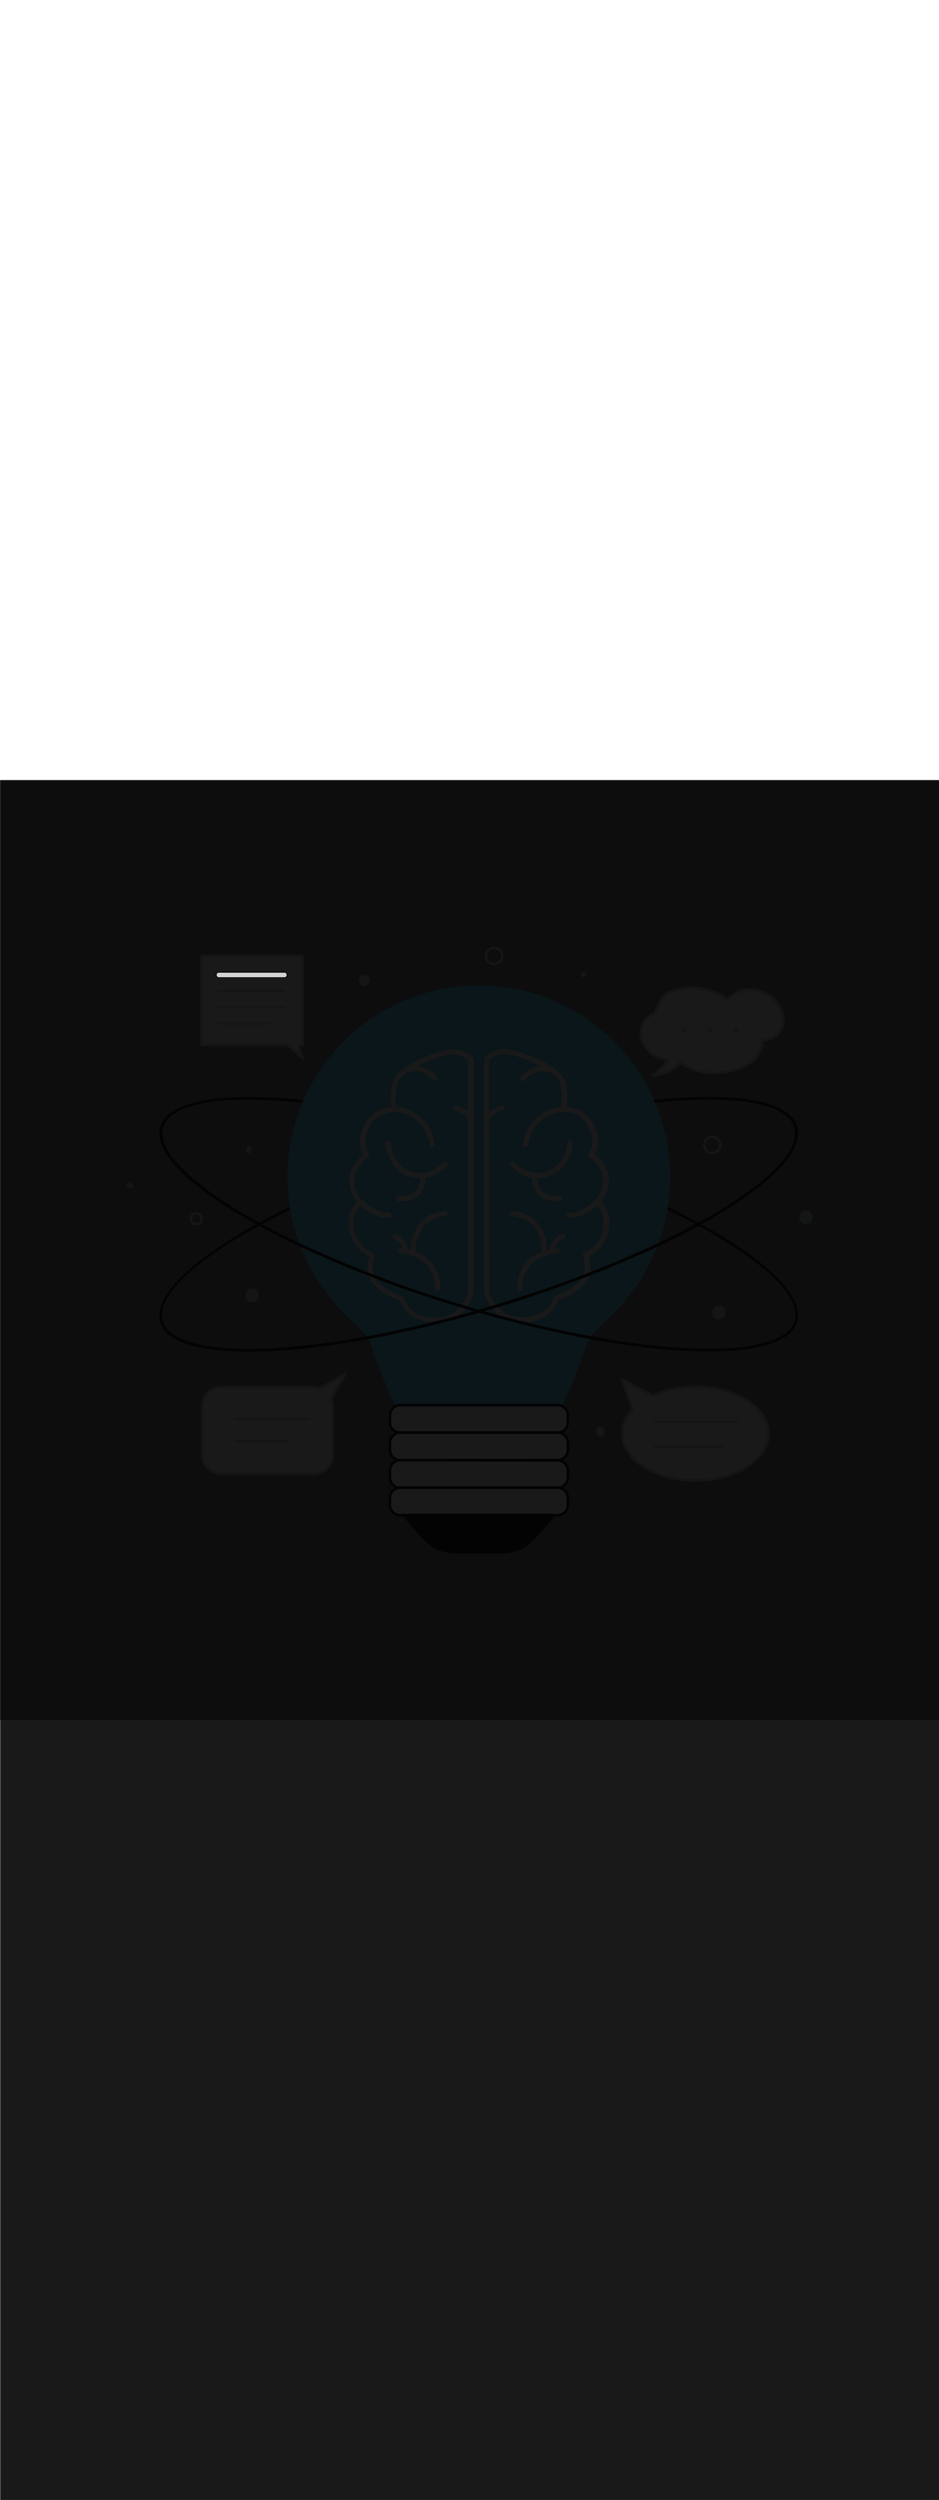 <ns0:svg xmlns:ns0="http://www.w3.org/2000/svg" version="1.1" id="Layer_1" x="0px" y="0px" viewBox="0 0 500 500" style="width: 188px;" xml:space="preserve" data-imageid="brainstorming-31" imageName="Brainstorming" class="illustrations_image"><ns0:rect x="0" y="0" width="500" height="500" fill="#808080" stroke="none"/><ns0:defs><ns0:mask id="spotlight-mask"><ns0:rect x="0" y="0" width="100%" height="100%" fill="white" opacity="0.9" /><ns0:style type="text/css" fill="black" /><ns0:style type="text/css" style="" fill="black" /><ns0:path class="st3_brainstorming-31" d="M 151.404 104.9 L 151.416 104.9 L 151.423 104.9 L 151.436 104.9 L 151.443 104.899 L 151.455 104.899 L 151.463 104.898 L 151.475 104.898 L 151.482 104.897 L 151.494 104.897 L 151.502 104.896 L 151.514 104.895 L 151.521 104.894 L 151.533 104.893 L 151.541 104.892 L 151.552 104.891 L 151.56 104.89 L 151.572 104.888 L 151.579 104.887 L 151.591 104.886 L 151.598 104.885 L 151.61 104.883 L 151.618 104.881 L 151.629 104.879 L 151.637 104.878 L 151.648 104.876 L 151.655 104.874 L 151.667 104.872 L 151.674 104.87 L 151.685 104.868 L 151.693 104.866 L 151.704 104.863 L 151.712 104.861 L 151.723 104.858 L 151.73 104.856 L 151.741 104.853 L 151.749 104.851 L 151.76 104.848 L 151.767 104.845 L 151.778 104.842 L 151.785 104.84 L 151.796 104.836 L 151.804 104.834 L 151.814 104.83 L 151.822 104.827 L 151.832 104.823 L 151.839 104.821 L 151.85 104.817 L 151.857 104.814 L 151.867 104.81 L 151.875 104.807 L 151.885 104.802 L 151.892 104.799 L 151.902 104.795 L 151.91 104.791 L 151.92 104.787 L 151.927 104.783 L 151.937 104.779 L 151.944 104.775 L 151.954 104.77 L 151.961 104.767 L 151.971 104.762 L 151.978 104.758 L 151.987 104.753 L 151.994 104.749 L 152.004 104.744 L 152.011 104.74 L 152.02 104.734 L 152.027 104.73 L 152.036 104.724 L 152.043 104.72 L 152.052 104.714 L 152.059 104.71 L 152.068 104.704 L 152.075 104.7 L 152.084 104.694 L 152.091 104.689 L 152.099 104.683 L 152.106 104.678 L 152.115 104.672 L 152.121 104.667 L 152.13 104.661 L 152.136 104.656 L 152.145 104.649 L 152.151 104.644 L 152.16 104.638 L 152.166 104.633 L 152.174 104.626 L 152.18 104.621 L 152.189 104.614 L 152.195 104.608 L 152.203 104.601 L 152.209 104.596 L 152.217 104.589 L 152.223 104.583 L 152.23 104.576 L 152.236 104.57 L 152.244 104.563 L 152.25 104.557 L 152.257 104.55 L 152.263 104.544 L 152.27 104.536 L 152.276 104.53 L 152.283 104.523 L 152.289 104.517 L 152.296 104.509 L 152.301 104.503 L 152.308 104.495 L 152.314 104.489 L 152.321 104.48 L 152.326 104.474 L 152.333 104.466 L 152.338 104.46 L 152.344 104.451 L 152.349 104.445 L 152.356 104.436 L 152.361 104.43 L 152.367 104.421 L 152.372 104.415 L 152.378 104.406 L 152.383 104.399 L 152.389 104.391 L 152.394 104.384 L 152.4 104.375 L 152.404 104.368 L 152.41 104.359 L 152.414 104.352 L 152.42 104.343 L 152.424 104.336 L 152.43 104.327 L 152.434 104.32 L 152.44 104.311 L 152.444 104.304 L 152.449 104.294 L 152.453 104.287 L 152.458 104.278 L 152.462 104.271 L 152.467 104.261 L 152.47 104.254 L 152.475 104.244 L 152.479 104.237 L 152.483 104.227 L 152.487 104.22 L 152.491 104.21 L 152.495 104.202 L 152.499 104.192 L 152.502 104.185 L 152.507 104.175 L 152.51 104.167 L 152.514 104.157 L 152.517 104.15 L 152.521 104.139 L 152.523 104.132 L 152.527 104.122 L 152.53 104.114 L 152.534 104.104 L 152.536 104.096 L 152.54 104.085 L 152.542 104.078 L 152.545 104.067 L 152.548 104.06 L 152.551 104.049 L 152.553 104.041 L 152.556 104.03 L 152.558 104.023 L 152.561 104.012 L 152.563 104.004 L 152.566 103.993 L 152.568 103.985 L 152.57 103.974 L 152.572 103.967 L 152.574 103.955 L 152.576 103.948 L 152.578 103.937 L 152.579 103.929 L 152.581 103.918 L 152.583 103.91 L 152.585 103.898 L 152.586 103.891 L 152.587 103.879 L 152.588 103.872 L 152.59 103.86 L 152.591 103.852 L 152.592 103.841 L 152.593 103.833 L 152.594 103.821 L 152.595 103.814 L 152.596 103.802 L 152.597 103.794 L 152.597 103.782 L 152.598 103.775 L 152.598 103.763 L 152.599 103.755 L 152.599 103.743 L 152.6 103.736 L 152.6 103.723 L 152.6 103.716 L 152.6 103.704 L 152.6 103.696 L 152.6 103.684 L 152.6 103.677 L 152.6 103.664 L 152.599 103.657 L 152.599 103.645 L 152.598 103.637 L 152.598 103.625 L 152.597 103.618 L 152.597 103.606 L 152.596 103.598 L 152.595 103.586 L 152.594 103.579 L 152.593 103.567 L 152.592 103.559 L 152.591 103.548 L 152.59 103.54 L 152.588 103.528 L 152.587 103.521 L 152.586 103.509 L 152.585 103.502 L 152.583 103.49 L 152.581 103.482 L 152.579 103.471 L 152.578 103.463 L 152.576 103.452 L 152.574 103.445 L 152.572 103.433 L 152.57 103.426 L 152.568 103.415 L 152.566 103.407 L 152.563 103.396 L 152.561 103.388 L 152.558 103.377 L 152.556 103.37 L 152.553 103.359 L 152.551 103.351 L 152.548 103.34 L 152.545 103.333 L 152.542 103.322 L 152.54 103.315 L 152.536 103.304 L 152.534 103.296 L 152.53 103.286 L 152.527 103.278 L 152.523 103.268 L 152.521 103.261 L 152.517 103.25 L 152.514 103.243 L 152.51 103.233 L 152.507 103.225 L 152.502 103.215 L 152.499 103.208 L 152.495 103.198 L 152.491 103.19 L 152.487 103.18 L 152.483 103.173 L 152.479 103.163 L 152.475 103.156 L 152.47 103.146 L 152.467 103.139 L 152.462 103.129 L 152.458 103.122 L 152.453 103.113 L 152.449 103.106 L 152.444 103.096 L 152.44 103.089 L 152.434 103.08 L 152.43 103.073 L 152.424 103.064 L 152.42 103.057 L 152.414 103.048 L 152.41 103.041 L 152.404 103.032 L 152.4 103.025 L 152.394 103.016 L 152.389 103.009 L 152.383 103.001 L 152.378 102.994 L 152.372 102.985 L 152.367 102.979 L 152.361 102.97 L 152.356 102.964 L 152.349 102.955 L 152.344 102.949 L 152.338 102.94 L 152.333 102.934 L 152.326 102.926 L 152.321 102.92 L 152.314 102.911 L 152.308 102.905 L 152.301 102.897 L 152.296 102.891 L 152.289 102.883 L 152.283 102.877 L 152.276 102.87 L 152.27 102.864 L 152.263 102.856 L 152.257 102.85 L 152.25 102.843 L 152.244 102.837 L 152.236 102.83 L 152.23 102.824 L 152.223 102.817 L 152.217 102.811 L 152.209 102.804 L 152.203 102.799 L 152.195 102.792 L 152.189 102.786 L 152.18 102.779 L 152.174 102.774 L 152.166 102.767 L 152.16 102.762 L 152.151 102.756 L 152.145 102.751 L 152.136 102.744 L 152.13 102.739 L 152.121 102.733 L 152.115 102.728 L 152.106 102.722 L 152.099 102.717 L 152.091 102.711 L 152.084 102.706 L 152.075 102.7 L 152.068 102.696 L 152.059 102.69 L 152.052 102.686 L 152.043 102.68 L 152.036 102.676 L 152.027 102.67 L 152.02 102.666 L 152.011 102.66 L 152.004 102.656 L 151.994 102.651 L 151.987 102.647 L 151.978 102.642 L 151.971 102.638 L 151.961 102.633 L 151.954 102.63 L 151.944 102.625 L 151.937 102.621 L 151.927 102.617 L 151.92 102.613 L 151.91 102.609 L 151.902 102.605 L 151.892 102.601 L 151.885 102.598 L 151.875 102.593 L 151.867 102.59 L 151.857 102.586 L 151.85 102.583 L 151.839 102.579 L 151.832 102.577 L 151.822 102.573 L 151.814 102.57 L 151.804 102.566 L 151.796 102.564 L 151.785 102.56 L 151.778 102.558 L 151.767 102.555 L 151.76 102.552 L 151.749 102.549 L 151.741 102.547 L 151.73 102.544 L 151.723 102.542 L 151.712 102.539 L 151.704 102.537 L 151.693 102.534 L 151.685 102.532 L 151.674 102.53 L 151.667 102.528 L 151.655 102.526 L 151.648 102.524 L 151.637 102.522 L 151.629 102.521 L 151.618 102.519 L 151.61 102.517 L 151.598 102.515 L 151.591 102.514 L 151.579 102.513 L 151.572 102.512 L 151.56 102.51 L 151.552 102.509 L 151.541 102.508 L 151.533 102.507 L 151.521 102.506 L 151.514 102.505 L 151.502 102.504 L 151.494 102.503 L 151.482 102.503 L 151.475 102.502 L 151.463 102.502 L 151.455 102.501 L 151.443 102.501 L 151.436 102.5 L 151.423 102.5 L 151.416 102.5 L 151.404 102.5 L 151.4 102.5 L 116.952 102.5 L 116.6 102.5 L 116.596 102.5 L 116.584 102.5 L 116.577 102.5 L 116.564 102.5 L 116.557 102.501 L 116.545 102.501 L 116.537 102.502 L 116.525 102.502 L 116.518 102.503 L 116.506 102.503 L 116.498 102.504 L 116.486 102.505 L 116.479 102.506 L 116.467 102.507 L 116.459 102.508 L 116.448 102.509 L 116.44 102.51 L 116.428 102.512 L 116.421 102.513 L 116.409 102.514 L 116.402 102.515 L 116.39 102.517 L 116.382 102.519 L 116.371 102.521 L 116.363 102.522 L 116.352 102.524 L 116.345 102.526 L 116.333 102.528 L 116.326 102.53 L 116.315 102.532 L 116.307 102.534 L 116.296 102.537 L 116.288 102.539 L 116.277 102.542 L 116.27 102.544 L 116.259 102.547 L 116.251 102.549 L 116.24 102.552 L 116.233 102.555 L 116.222 102.558 L 116.215 102.56 L 116.204 102.564 L 116.196 102.566 L 116.186 102.57 L 116.178 102.573 L 116.168 102.577 L 116.161 102.579 L 116.15 102.583 L 116.143 102.586 L 116.133 102.59 L 116.125 102.593 L 116.115 102.598 L 116.108 102.601 L 116.098 102.605 L 116.09 102.609 L 116.08 102.613 L 116.073 102.617 L 116.063 102.621 L 116.056 102.625 L 116.046 102.63 L 116.039 102.633 L 116.029 102.638 L 116.022 102.642 L 116.013 102.647 L 116.006 102.651 L 115.996 102.656 L 115.989 102.66 L 115.98 102.666 L 115.973 102.67 L 115.964 102.676 L 115.957 102.68 L 115.948 102.686 L 115.941 102.69 L 115.932 102.696 L 115.925 102.7 L 115.916 102.706 L 115.909 102.711 L 115.901 102.717 L 115.894 102.722 L 115.885 102.728 L 115.879 102.733 L 115.87 102.739 L 115.864 102.744 L 115.855 102.751 L 115.849 102.756 L 115.84 102.762 L 115.834 102.767 L 115.826 102.774 L 115.82 102.779 L 115.811 102.786 L 115.805 102.792 L 115.797 102.799 L 115.791 102.804 L 115.783 102.811 L 115.777 102.817 L 115.77 102.824 L 115.764 102.83 L 115.756 102.837 L 115.75 102.843 L 115.743 102.85 L 115.737 102.856 L 115.73 102.864 L 115.724 102.87 L 115.717 102.877 L 115.711 102.883 L 115.704 102.891 L 115.699 102.897 L 115.692 102.905 L 115.686 102.911 L 115.679 102.92 L 115.674 102.926 L 115.667 102.934 L 115.662 102.94 L 115.656 102.949 L 115.651 102.955 L 115.644 102.964 L 115.639 102.97 L 115.633 102.979 L 115.628 102.985 L 115.622 102.994 L 115.617 103.001 L 115.611 103.009 L 115.606 103.016 L 115.6 103.025 L 115.596 103.032 L 115.59 103.041 L 115.586 103.048 L 115.58 103.057 L 115.576 103.064 L 115.57 103.073 L 115.566 103.08 L 115.56 103.089 L 115.556 103.096 L 115.551 103.106 L 115.547 103.113 L 115.542 103.122 L 115.538 103.129 L 115.533 103.139 L 115.53 103.146 L 115.525 103.156 L 115.521 103.163 L 115.517 103.173 L 115.513 103.18 L 115.509 103.19 L 115.505 103.198 L 115.501 103.208 L 115.498 103.215 L 115.493 103.225 L 115.49 103.233 L 115.486 103.243 L 115.483 103.25 L 115.479 103.261 L 115.477 103.268 L 115.473 103.278 L 115.47 103.286 L 115.466 103.296 L 115.464 103.304 L 115.46 103.315 L 115.458 103.322 L 115.455 103.333 L 115.452 103.34 L 115.449 103.351 L 115.447 103.359 L 115.444 103.37 L 115.442 103.377 L 115.439 103.388 L 115.437 103.396 L 115.434 103.407 L 115.432 103.415 L 115.43 103.426 L 115.428 103.433 L 115.426 103.445 L 115.424 103.452 L 115.422 103.463 L 115.421 103.471 L 115.419 103.482 L 115.417 103.49 L 115.415 103.502 L 115.414 103.509 L 115.413 103.521 L 115.412 103.528 L 115.41 103.54 L 115.409 103.548 L 115.408 103.559 L 115.407 103.567 L 115.406 103.579 L 115.405 103.586 L 115.404 103.598 L 115.403 103.606 L 115.403 103.618 L 115.402 103.625 L 115.402 103.637 L 115.401 103.645 L 115.401 103.657 L 115.4 103.664 L 115.4 103.677 L 115.4 103.684 L 115.4 103.696 L 115.4 103.704 L 115.4 103.716 L 115.4 103.723 L 115.4 103.736 L 115.401 103.743 L 115.401 103.755 L 115.402 103.763 L 115.402 103.775 L 115.403 103.782 L 115.403 103.794 L 115.404 103.802 L 115.405 103.814 L 115.406 103.821 L 115.407 103.833 L 115.408 103.841 L 115.409 103.852 L 115.41 103.86 L 115.412 103.872 L 115.413 103.879 L 115.414 103.891 L 115.415 103.898 L 115.417 103.91 L 115.419 103.918 L 115.421 103.929 L 115.422 103.937 L 115.424 103.948 L 115.426 103.955 L 115.428 103.967 L 115.43 103.974 L 115.432 103.985 L 115.434 103.993 L 115.437 104.004 L 115.439 104.012 L 115.442 104.023 L 115.444 104.03 L 115.447 104.041 L 115.449 104.049 L 115.452 104.06 L 115.455 104.067 L 115.458 104.078 L 115.46 104.085 L 115.464 104.096 L 115.466 104.104 L 115.47 104.114 L 115.473 104.122 L 115.477 104.132 L 115.479 104.139 L 115.483 104.15 L 115.486 104.157 L 115.49 104.167 L 115.493 104.175 L 115.498 104.185 L 115.501 104.192 L 115.505 104.202 L 115.509 104.21 L 115.513 104.22 L 115.517 104.227 L 115.521 104.237 L 115.525 104.244 L 115.53 104.254 L 115.533 104.261 L 115.538 104.271 L 115.542 104.278 L 115.547 104.287 L 115.551 104.294 L 115.556 104.304 L 115.56 104.311 L 115.566 104.32 L 115.57 104.327 L 115.576 104.336 L 115.58 104.343 L 115.586 104.352 L 115.59 104.359 L 115.596 104.368 L 115.6 104.375 L 115.606 104.384 L 115.611 104.391 L 115.617 104.399 L 115.622 104.406 L 115.628 104.415 L 115.633 104.421 L 115.639 104.43 L 115.644 104.436 L 115.651 104.445 L 115.656 104.451 L 115.662 104.46 L 115.667 104.466 L 115.674 104.474 L 115.679 104.48 L 115.686 104.489 L 115.692 104.495 L 115.699 104.503 L 115.704 104.509 L 115.711 104.517 L 115.717 104.523 L 115.724 104.53 L 115.73 104.536 L 115.737 104.544 L 115.743 104.55 L 115.75 104.557 L 115.756 104.563 L 115.764 104.57 L 115.77 104.576 L 115.777 104.583 L 115.783 104.589 L 115.791 104.596 L 115.797 104.601 L 115.805 104.608 L 115.811 104.614 L 115.82 104.621 L 115.826 104.626 L 115.834 104.633 L 115.84 104.638 L 115.849 104.644 L 115.855 104.649 L 115.864 104.656 L 115.87 104.661 L 115.879 104.667 L 115.885 104.672 L 115.894 104.678 L 115.901 104.683 L 115.909 104.689 L 115.916 104.694 L 115.925 104.7 L 115.932 104.704 L 115.941 104.71 L 115.948 104.714 L 115.957 104.72 L 115.964 104.724 L 115.973 104.73 L 115.98 104.734 L 115.989 104.74 L 115.996 104.744 L 116.006 104.749 L 116.013 104.753 L 116.022 104.758 L 116.029 104.762 L 116.039 104.767 L 116.046 104.77 L 116.056 104.775 L 116.063 104.779 L 116.073 104.783 L 116.08 104.787 L 116.09 104.791 L 116.098 104.795 L 116.108 104.799 L 116.115 104.802 L 116.125 104.807 L 116.133 104.81 L 116.143 104.814 L 116.15 104.817 L 116.161 104.821 L 116.168 104.823 L 116.178 104.827 L 116.186 104.83 L 116.196 104.834 L 116.204 104.836 L 116.215 104.84 L 116.222 104.842 L 116.233 104.845 L 116.24 104.848 L 116.251 104.851 L 116.259 104.853 L 116.27 104.856 L 116.277 104.858 L 116.288 104.861 L 116.296 104.863 L 116.307 104.866 L 116.315 104.868 L 116.326 104.87 L 116.333 104.872 L 116.345 104.874 L 116.352 104.876 L 116.363 104.878 L 116.371 104.879 L 116.382 104.881 L 116.39 104.883 L 116.402 104.885 L 116.409 104.886 L 116.421 104.887 L 116.428 104.888 L 116.44 104.89 L 116.448 104.891 L 116.459 104.892 L 116.467 104.893 L 116.479 104.894 L 116.486 104.895 L 116.498 104.896 L 116.506 104.897 L 116.518 104.897 L 116.525 104.898 L 116.537 104.898 L 116.545 104.899 L 116.557 104.899 L 116.564 104.9 L 116.577 104.9 L 116.584 104.9 L 116.596 104.9 L 116.6 104.9 L 151.4 104.9 L 151.4 104.9 L 151.404 104.9 Z" id="element_329" fill="black" /><ns0:path class="st3_brainstorming-31" d="M 151.404 104.9 L 151.416 104.9 L 151.423 104.9 L 151.436 104.9 L 151.443 104.899 L 151.455 104.899 L 151.463 104.898 L 151.475 104.898 L 151.482 104.897 L 151.494 104.897 L 151.502 104.896 L 151.514 104.895 L 151.521 104.894 L 151.533 104.893 L 151.541 104.892 L 151.552 104.891 L 151.56 104.89 L 151.572 104.888 L 151.579 104.887 L 151.591 104.886 L 151.598 104.885 L 151.61 104.883 L 151.618 104.881 L 151.629 104.879 L 151.637 104.878 L 151.648 104.876 L 151.655 104.874 L 151.667 104.872 L 151.674 104.87 L 151.685 104.868 L 151.693 104.866 L 151.704 104.863 L 151.712 104.861 L 151.723 104.858 L 151.73 104.856 L 151.741 104.853 L 151.749 104.851 L 151.76 104.848 L 151.767 104.845 L 151.778 104.842 L 151.785 104.84 L 151.796 104.836 L 151.804 104.834 L 151.814 104.83 L 151.822 104.827 L 151.832 104.823 L 151.839 104.821 L 151.85 104.817 L 151.857 104.814 L 151.867 104.81 L 151.875 104.807 L 151.885 104.802 L 151.892 104.799 L 151.902 104.795 L 151.91 104.791 L 151.92 104.787 L 151.927 104.783 L 151.937 104.779 L 151.944 104.775 L 151.954 104.77 L 151.961 104.767 L 151.971 104.762 L 151.978 104.758 L 151.987 104.753 L 151.994 104.749 L 152.004 104.744 L 152.011 104.74 L 152.02 104.734 L 152.027 104.73 L 152.036 104.724 L 152.043 104.72 L 152.052 104.714 L 152.059 104.71 L 152.068 104.704 L 152.075 104.7 L 152.084 104.694 L 152.091 104.689 L 152.099 104.683 L 152.106 104.678 L 152.115 104.672 L 152.121 104.667 L 152.13 104.661 L 152.136 104.656 L 152.145 104.649 L 152.151 104.644 L 152.16 104.638 L 152.166 104.633 L 152.174 104.626 L 152.18 104.621 L 152.189 104.614 L 152.195 104.608 L 152.203 104.601 L 152.209 104.596 L 152.217 104.589 L 152.223 104.583 L 152.23 104.576 L 152.236 104.57 L 152.244 104.563 L 152.25 104.557 L 152.257 104.55 L 152.263 104.544 L 152.27 104.536 L 152.276 104.53 L 152.283 104.523 L 152.289 104.517 L 152.296 104.509 L 152.301 104.503 L 152.308 104.495 L 152.314 104.489 L 152.321 104.48 L 152.326 104.474 L 152.333 104.466 L 152.338 104.46 L 152.344 104.451 L 152.349 104.445 L 152.356 104.436 L 152.361 104.43 L 152.367 104.421 L 152.372 104.415 L 152.378 104.406 L 152.383 104.399 L 152.389 104.391 L 152.394 104.384 L 152.4 104.375 L 152.404 104.368 L 152.41 104.359 L 152.414 104.352 L 152.42 104.343 L 152.424 104.336 L 152.43 104.327 L 152.434 104.32 L 152.44 104.311 L 152.444 104.304 L 152.449 104.294 L 152.453 104.287 L 152.458 104.278 L 152.462 104.271 L 152.467 104.261 L 152.47 104.254 L 152.475 104.244 L 152.479 104.237 L 152.483 104.227 L 152.487 104.22 L 152.491 104.21 L 152.495 104.202 L 152.499 104.192 L 152.502 104.185 L 152.507 104.175 L 152.51 104.167 L 152.514 104.157 L 152.517 104.15 L 152.521 104.139 L 152.523 104.132 L 152.527 104.122 L 152.53 104.114 L 152.534 104.104 L 152.536 104.096 L 152.54 104.085 L 152.542 104.078 L 152.545 104.067 L 152.548 104.06 L 152.551 104.049 L 152.553 104.041 L 152.556 104.03 L 152.558 104.023 L 152.561 104.012 L 152.563 104.004 L 152.566 103.993 L 152.568 103.985 L 152.57 103.974 L 152.572 103.967 L 152.574 103.955 L 152.576 103.948 L 152.578 103.937 L 152.579 103.929 L 152.581 103.918 L 152.583 103.91 L 152.585 103.898 L 152.586 103.891 L 152.587 103.879 L 152.588 103.872 L 152.59 103.86 L 152.591 103.852 L 152.592 103.841 L 152.593 103.833 L 152.594 103.821 L 152.595 103.814 L 152.596 103.802 L 152.597 103.794 L 152.597 103.782 L 152.598 103.775 L 152.598 103.763 L 152.599 103.755 L 152.599 103.743 L 152.6 103.736 L 152.6 103.723 L 152.6 103.716 L 152.6 103.704 L 152.6 103.696 L 152.6 103.684 L 152.6 103.677 L 152.6 103.664 L 152.599 103.657 L 152.599 103.645 L 152.598 103.637 L 152.598 103.625 L 152.597 103.618 L 152.597 103.606 L 152.596 103.598 L 152.595 103.586 L 152.594 103.579 L 152.593 103.567 L 152.592 103.559 L 152.591 103.548 L 152.59 103.54 L 152.588 103.528 L 152.587 103.521 L 152.586 103.509 L 152.585 103.502 L 152.583 103.49 L 152.581 103.482 L 152.579 103.471 L 152.578 103.463 L 152.576 103.452 L 152.574 103.445 L 152.572 103.433 L 152.57 103.426 L 152.568 103.415 L 152.566 103.407 L 152.563 103.396 L 152.561 103.388 L 152.558 103.377 L 152.556 103.37 L 152.553 103.359 L 152.551 103.351 L 152.548 103.34 L 152.545 103.333 L 152.542 103.322 L 152.54 103.315 L 152.536 103.304 L 152.534 103.296 L 152.53 103.286 L 152.527 103.278 L 152.523 103.268 L 152.521 103.261 L 152.517 103.25 L 152.514 103.243 L 152.51 103.233 L 152.507 103.225 L 152.502 103.215 L 152.499 103.208 L 152.495 103.198 L 152.491 103.19 L 152.487 103.18 L 152.483 103.173 L 152.479 103.163 L 152.475 103.156 L 152.47 103.146 L 152.467 103.139 L 152.462 103.129 L 152.458 103.122 L 152.453 103.113 L 152.449 103.106 L 152.444 103.096 L 152.44 103.089 L 152.434 103.08 L 152.43 103.073 L 152.424 103.064 L 152.42 103.057 L 152.414 103.048 L 152.41 103.041 L 152.404 103.032 L 152.4 103.025 L 152.394 103.016 L 152.389 103.009 L 152.383 103.001 L 152.378 102.994 L 152.372 102.985 L 152.367 102.979 L 152.361 102.97 L 152.356 102.964 L 152.349 102.955 L 152.344 102.949 L 152.338 102.94 L 152.333 102.934 L 152.326 102.926 L 152.321 102.92 L 152.314 102.911 L 152.308 102.905 L 152.301 102.897 L 152.296 102.891 L 152.289 102.883 L 152.283 102.877 L 152.276 102.87 L 152.27 102.864 L 152.263 102.856 L 152.257 102.85 L 152.25 102.843 L 152.244 102.837 L 152.236 102.83 L 152.23 102.824 L 152.223 102.817 L 152.217 102.811 L 152.209 102.804 L 152.203 102.799 L 152.195 102.792 L 152.189 102.786 L 152.18 102.779 L 152.174 102.774 L 152.166 102.767 L 152.16 102.762 L 152.151 102.756 L 152.145 102.751 L 152.136 102.744 L 152.13 102.739 L 152.121 102.733 L 152.115 102.728 L 152.106 102.722 L 152.099 102.717 L 152.091 102.711 L 152.084 102.706 L 152.075 102.7 L 152.068 102.696 L 152.059 102.69 L 152.052 102.686 L 152.043 102.68 L 152.036 102.676 L 152.027 102.67 L 152.02 102.666 L 152.011 102.66 L 152.004 102.656 L 151.994 102.651 L 151.987 102.647 L 151.978 102.642 L 151.971 102.638 L 151.961 102.633 L 151.954 102.63 L 151.944 102.625 L 151.937 102.621 L 151.927 102.617 L 151.92 102.613 L 151.91 102.609 L 151.902 102.605 L 151.892 102.601 L 151.885 102.598 L 151.875 102.593 L 151.867 102.59 L 151.857 102.586 L 151.85 102.583 L 151.839 102.579 L 151.832 102.577 L 151.822 102.573 L 151.814 102.57 L 151.804 102.566 L 151.796 102.564 L 151.785 102.56 L 151.778 102.558 L 151.767 102.555 L 151.76 102.552 L 151.749 102.549 L 151.741 102.547 L 151.73 102.544 L 151.723 102.542 L 151.712 102.539 L 151.704 102.537 L 151.693 102.534 L 151.685 102.532 L 151.674 102.53 L 151.667 102.528 L 151.655 102.526 L 151.648 102.524 L 151.637 102.522 L 151.629 102.521 L 151.618 102.519 L 151.61 102.517 L 151.598 102.515 L 151.591 102.514 L 151.579 102.513 L 151.572 102.512 L 151.56 102.51 L 151.552 102.509 L 151.541 102.508 L 151.533 102.507 L 151.521 102.506 L 151.514 102.505 L 151.502 102.504 L 151.494 102.503 L 151.482 102.503 L 151.475 102.502 L 151.463 102.502 L 151.455 102.501 L 151.443 102.501 L 151.436 102.5 L 151.423 102.5 L 151.416 102.5 L 151.404 102.5 L 151.4 102.5 L 116.952 102.5 L 116.6 102.5 L 116.596 102.5 L 116.584 102.5 L 116.577 102.5 L 116.564 102.5 L 116.557 102.501 L 116.545 102.501 L 116.537 102.502 L 116.525 102.502 L 116.518 102.503 L 116.506 102.503 L 116.498 102.504 L 116.486 102.505 L 116.479 102.506 L 116.467 102.507 L 116.459 102.508 L 116.448 102.509 L 116.44 102.51 L 116.428 102.512 L 116.421 102.513 L 116.409 102.514 L 116.402 102.515 L 116.39 102.517 L 116.382 102.519 L 116.371 102.521 L 116.363 102.522 L 116.352 102.524 L 116.345 102.526 L 116.333 102.528 L 116.326 102.53 L 116.315 102.532 L 116.307 102.534 L 116.296 102.537 L 116.288 102.539 L 116.277 102.542 L 116.27 102.544 L 116.259 102.547 L 116.251 102.549 L 116.24 102.552 L 116.233 102.555 L 116.222 102.558 L 116.215 102.56 L 116.204 102.564 L 116.196 102.566 L 116.186 102.57 L 116.178 102.573 L 116.168 102.577 L 116.161 102.579 L 116.15 102.583 L 116.143 102.586 L 116.133 102.59 L 116.125 102.593 L 116.115 102.598 L 116.108 102.601 L 116.098 102.605 L 116.09 102.609 L 116.08 102.613 L 116.073 102.617 L 116.063 102.621 L 116.056 102.625 L 116.046 102.63 L 116.039 102.633 L 116.029 102.638 L 116.022 102.642 L 116.013 102.647 L 116.006 102.651 L 115.996 102.656 L 115.989 102.66 L 115.98 102.666 L 115.973 102.67 L 115.964 102.676 L 115.957 102.68 L 115.948 102.686 L 115.941 102.69 L 115.932 102.696 L 115.925 102.7 L 115.916 102.706 L 115.909 102.711 L 115.901 102.717 L 115.894 102.722 L 115.885 102.728 L 115.879 102.733 L 115.87 102.739 L 115.864 102.744 L 115.855 102.751 L 115.849 102.756 L 115.84 102.762 L 115.834 102.767 L 115.826 102.774 L 115.82 102.779 L 115.811 102.786 L 115.805 102.792 L 115.797 102.799 L 115.791 102.804 L 115.783 102.811 L 115.777 102.817 L 115.77 102.824 L 115.764 102.83 L 115.756 102.837 L 115.75 102.843 L 115.743 102.85 L 115.737 102.856 L 115.73 102.864 L 115.724 102.87 L 115.717 102.877 L 115.711 102.883 L 115.704 102.891 L 115.699 102.897 L 115.692 102.905 L 115.686 102.911 L 115.679 102.92 L 115.674 102.926 L 115.667 102.934 L 115.662 102.94 L 115.656 102.949 L 115.651 102.955 L 115.644 102.964 L 115.639 102.97 L 115.633 102.979 L 115.628 102.985 L 115.622 102.994 L 115.617 103.001 L 115.611 103.009 L 115.606 103.016 L 115.6 103.025 L 115.596 103.032 L 115.59 103.041 L 115.586 103.048 L 115.58 103.057 L 115.576 103.064 L 115.57 103.073 L 115.566 103.08 L 115.56 103.089 L 115.556 103.096 L 115.551 103.106 L 115.547 103.113 L 115.542 103.122 L 115.538 103.129 L 115.533 103.139 L 115.53 103.146 L 115.525 103.156 L 115.521 103.163 L 115.517 103.173 L 115.513 103.18 L 115.509 103.19 L 115.505 103.198 L 115.501 103.208 L 115.498 103.215 L 115.493 103.225 L 115.49 103.233 L 115.486 103.243 L 115.483 103.25 L 115.479 103.261 L 115.477 103.268 L 115.473 103.278 L 115.47 103.286 L 115.466 103.296 L 115.464 103.304 L 115.46 103.315 L 115.458 103.322 L 115.455 103.333 L 115.452 103.34 L 115.449 103.351 L 115.447 103.359 L 115.444 103.37 L 115.442 103.377 L 115.439 103.388 L 115.437 103.396 L 115.434 103.407 L 115.432 103.415 L 115.43 103.426 L 115.428 103.433 L 115.426 103.445 L 115.424 103.452 L 115.422 103.463 L 115.421 103.471 L 115.419 103.482 L 115.417 103.49 L 115.415 103.502 L 115.414 103.509 L 115.413 103.521 L 115.412 103.528 L 115.41 103.54 L 115.409 103.548 L 115.408 103.559 L 115.407 103.567 L 115.406 103.579 L 115.405 103.586 L 115.404 103.598 L 115.403 103.606 L 115.403 103.618 L 115.402 103.625 L 115.402 103.637 L 115.401 103.645 L 115.401 103.657 L 115.4 103.664 L 115.4 103.677 L 115.4 103.684 L 115.4 103.696 L 115.4 103.704 L 115.4 103.716 L 115.4 103.723 L 115.4 103.736 L 115.401 103.743 L 115.401 103.755 L 115.402 103.763 L 115.402 103.775 L 115.403 103.782 L 115.403 103.794 L 115.404 103.802 L 115.405 103.814 L 115.406 103.821 L 115.407 103.833 L 115.408 103.841 L 115.409 103.852 L 115.41 103.86 L 115.412 103.872 L 115.413 103.879 L 115.414 103.891 L 115.415 103.898 L 115.417 103.91 L 115.419 103.918 L 115.421 103.929 L 115.422 103.937 L 115.424 103.948 L 115.426 103.955 L 115.428 103.967 L 115.43 103.974 L 115.432 103.985 L 115.434 103.993 L 115.437 104.004 L 115.439 104.012 L 115.442 104.023 L 115.444 104.03 L 115.447 104.041 L 115.449 104.049 L 115.452 104.06 L 115.455 104.067 L 115.458 104.078 L 115.46 104.085 L 115.464 104.096 L 115.466 104.104 L 115.47 104.114 L 115.473 104.122 L 115.477 104.132 L 115.479 104.139 L 115.483 104.15 L 115.486 104.157 L 115.49 104.167 L 115.493 104.175 L 115.498 104.185 L 115.501 104.192 L 115.505 104.202 L 115.509 104.21 L 115.513 104.22 L 115.517 104.227 L 115.521 104.237 L 115.525 104.244 L 115.53 104.254 L 115.533 104.261 L 115.538 104.271 L 115.542 104.278 L 115.547 104.287 L 115.551 104.294 L 115.556 104.304 L 115.56 104.311 L 115.566 104.32 L 115.57 104.327 L 115.576 104.336 L 115.58 104.343 L 115.586 104.352 L 115.59 104.359 L 115.596 104.368 L 115.6 104.375 L 115.606 104.384 L 115.611 104.391 L 115.617 104.399 L 115.622 104.406 L 115.628 104.415 L 115.633 104.421 L 115.639 104.43 L 115.644 104.436 L 115.651 104.445 L 115.656 104.451 L 115.662 104.46 L 115.667 104.466 L 115.674 104.474 L 115.679 104.48 L 115.686 104.489 L 115.692 104.495 L 115.699 104.503 L 115.704 104.509 L 115.711 104.517 L 115.717 104.523 L 115.724 104.53 L 115.73 104.536 L 115.737 104.544 L 115.743 104.55 L 115.75 104.557 L 115.756 104.563 L 115.764 104.57 L 115.77 104.576 L 115.777 104.583 L 115.783 104.589 L 115.791 104.596 L 115.797 104.601 L 115.805 104.608 L 115.811 104.614 L 115.82 104.621 L 115.826 104.626 L 115.834 104.633 L 115.84 104.638 L 115.849 104.644 L 115.855 104.649 L 115.864 104.656 L 115.87 104.661 L 115.879 104.667 L 115.885 104.672 L 115.894 104.678 L 115.901 104.683 L 115.909 104.689 L 115.916 104.694 L 115.925 104.7 L 115.932 104.704 L 115.941 104.71 L 115.948 104.714 L 115.957 104.72 L 115.964 104.724 L 115.973 104.73 L 115.98 104.734 L 115.989 104.74 L 115.996 104.744 L 116.006 104.749 L 116.013 104.753 L 116.022 104.758 L 116.029 104.762 L 116.039 104.767 L 116.046 104.77 L 116.056 104.775 L 116.063 104.779 L 116.073 104.783 L 116.08 104.787 L 116.09 104.791 L 116.098 104.795 L 116.108 104.799 L 116.115 104.802 L 116.125 104.807 L 116.133 104.81 L 116.143 104.814 L 116.15 104.817 L 116.161 104.821 L 116.168 104.823 L 116.178 104.827 L 116.186 104.83 L 116.196 104.834 L 116.204 104.836 L 116.215 104.84 L 116.222 104.842 L 116.233 104.845 L 116.24 104.848 L 116.251 104.851 L 116.259 104.853 L 116.27 104.856 L 116.277 104.858 L 116.288 104.861 L 116.296 104.863 L 116.307 104.866 L 116.315 104.868 L 116.326 104.87 L 116.333 104.872 L 116.345 104.874 L 116.352 104.876 L 116.363 104.878 L 116.371 104.879 L 116.382 104.881 L 116.39 104.883 L 116.402 104.885 L 116.409 104.886 L 116.421 104.887 L 116.428 104.888 L 116.44 104.89 L 116.448 104.891 L 116.459 104.892 L 116.467 104.893 L 116.479 104.894 L 116.486 104.895 L 116.498 104.896 L 116.506 104.897 L 116.518 104.897 L 116.525 104.898 L 116.537 104.898 L 116.545 104.899 L 116.557 104.899 L 116.564 104.9 L 116.577 104.9 L 116.584 104.9 L 116.596 104.9 L 116.6 104.9 L 151.4 104.9 L 151.4 104.9 L 151.404 104.9 Z" id="element_329" style="" fill="black" /></ns0:mask></ns0:defs><ns0:style type="text/css">
	.st0_brainstorming-31{fill:#68E1FD;}
	.st1_brainstorming-31{fill:#FFFFFF;}
	.st2_brainstorming-31{fill:#231F20;}
	.st3_brainstorming-31{fill:#D1D3D4;}
</ns0:style>
<ns0:g id="Lamp_brainstorming-31">
	<ns0:path class="st0_brainstorming-31 targetColor" d="M338.8,269.2L338.8,269.2c32-46.3,20.5-109.7-25.8-141.8s-109.7-20.5-141.8,25.8c-24.2,34.9-24.2,81.1,0,116&#10;&#09;&#09;l0,0l0.1,0.1c2.6,3.7,5.4,7.3,8.4,10.7c4.3,5.9,15.8,13.4,17.9,20.3c4.2,14.4,12.7,32.2,12.7,32.2h89.3c0,0,8.5-17.9,12.7-32.2&#10;&#09;&#09;c2-6.9,13.6-14.4,17.9-20.3c3.1-3.4,5.9-6.9,8.5-10.6L338.8,269.2z" style="fill: rgb(104, 225, 253);" />
	<ns0:path class="st1_brainstorming-31" d="M213.1,332.5h83.8c3,0,5.5,2.4,5.5,5.5v3.7c0,3-2.4,5.5-5.5,5.5h-83.8c-3,0-5.5-2.4-5.5-5.5V338&#10;&#09;&#09;C207.6,335,210.1,332.5,213.1,332.5z" />
	<ns0:path class="st2_brainstorming-31" d="M296.9,347.8h-83.8c-3.4,0-6.2-2.8-6.2-6.2l0,0V338c0-3.4,2.8-6.2,6.2-6.2c0,0,0,0,0,0h83.8&#10;&#09;&#09;c3.4,0,6.1,2.8,6.1,6.2v3.7C303,345.1,300.2,347.8,296.9,347.8z M213.1,333.2c-2.6,0-4.8,2.1-4.8,4.8v3.7c0,2.6,2.1,4.8,4.8,4.8&#10;&#09;&#09;h83.8c2.6,0,4.8-2.1,4.8-4.8V338c0-2.6-2.1-4.8-4.8-4.8L213.1,333.2z" />
	<ns0:path class="st1_brainstorming-31" d="M213.1,347.1h83.8c3,0,5.5,2.4,5.5,5.5v3.7c0,3-2.4,5.5-5.5,5.5h-83.8c-3,0-5.5-2.4-5.5-5.5v-3.7&#10;&#09;&#09;C207.6,349.6,210.1,347.1,213.1,347.1z" />
	<ns0:path class="st2_brainstorming-31" d="M296.9,362.5h-83.8c-3.4,0-6.2-2.8-6.2-6.2l0,0v-3.7c0-3.4,2.8-6.2,6.2-6.2c0,0,0,0,0,0h83.8&#10;&#09;&#09;c3.4,0,6.2,2.8,6.2,6.2v3.7C303,359.7,300.3,362.5,296.9,362.5z M213.1,347.8c-2.6,0-4.8,2.1-4.8,4.8v3.7c0,2.6,2.1,4.8,4.8,4.8&#10;&#09;&#09;h83.8c2.6,0,4.8-2.1,4.8-4.8v-3.7c0-2.6-2.1-4.8-4.8-4.8H213.1z" />
	<ns0:path class="st1_brainstorming-31" d="M213.1,361.8h83.8c3,0,5.5,2.4,5.5,5.5v3.7c0,3-2.4,5.5-5.5,5.5h-83.8c-3,0-5.5-2.4-5.5-5.5v-3.7&#10;&#09;&#09;C207.6,364.2,210.1,361.8,213.1,361.8z" />
	<ns0:path class="st2_brainstorming-31" d="M296.9,377.1h-83.8c-3.4,0-6.2-2.7-6.2-6.1c0,0,0,0,0,0v-3.7c0-3.4,2.8-6.2,6.2-6.2c0,0,0,0,0,0h83.8&#10;&#09;&#09;c3.4,0,6.2,2.8,6.2,6.2v3.8C303,374.4,300.2,377.1,296.9,377.1z M213.1,362.5c-2.6,0-4.8,2.1-4.8,4.8v3.8c0,2.6,2.1,4.8,4.8,4.8&#10;&#09;&#09;h83.8c2.6,0,4.8-2.1,4.8-4.8v-3.7c0-2.6-2.1-4.8-4.8-4.8L213.1,362.5z" />
	<ns0:path class="st1_brainstorming-31" d="M213.1,376.4h83.8c3,0,5.5,2.4,5.5,5.5v3.7c0,3-2.4,5.5-5.5,5.5h-83.8c-3,0-5.5-2.4-5.5-5.5v-3.7&#10;&#09;&#09;C207.6,378.9,210.1,376.4,213.1,376.4z" />
	<ns0:path class="st2_brainstorming-31" d="M296.9,391.8h-83.8c-3.4,0-6.2-2.8-6.2-6.2l0,0v-3.7c0-3.4,2.8-6.2,6.2-6.2c0,0,0,0,0,0h83.8&#10;&#09;&#09;c3.4,0,6.2,2.8,6.2,6.2v3.7C303,389,300.3,391.7,296.9,391.8z M213.1,377.1c-2.6,0-4.8,2.1-4.8,4.8v3.7c0,2.6,2.1,4.8,4.8,4.8h83.8&#10;&#09;&#09;c2.6,0,4.8-2.1,4.8-4.8v-3.7c0-2.6-2.1-4.8-4.8-4.8H213.1z" />
	<ns0:path class="st2_brainstorming-31" d="M267.5,410.7h-25.1c-6.4,0-12.4-2.7-16.7-7.5L214.9,391H295l-10.8,12.2C280,408,273.9,410.7,267.5,410.7z" />
	<ns0:path class="st2_brainstorming-31" d="M267.5,411.4h-25.1c-6.6,0-12.8-2.8-17.2-7.7l-10.8-12.2c-0.2-0.2-0.2-0.5-0.1-0.8c0.1-0.3,0.4-0.4,0.6-0.4&#10;&#09;&#09;h80.2c0.3,0,0.5,0.2,0.6,0.4c0.1,0.3,0.1,0.6-0.1,0.8l-10.8,12.2C280.4,408.6,274.1,411.4,267.5,411.4z M216.5,391.8l9.8,11&#10;&#09;&#09;c4.1,4.6,10,7.2,16.2,7.2h25.1c6.2,0,12-2.6,16.1-7.2l9.8-11H216.5z" />
</ns0:g>
<ns0:g id="Brain_icon_brainstorming-31">
	<ns0:path class="st1_brainstorming-31" d="M232.1,288.6c-1.8,0-3.6-0.2-5.4-0.5c-9.8-1.9-13-8.9-13.9-11.4c-4.7-1.4-9-3.8-12.6-7.1&#10;&#09;&#09;c-6-5.1-4.5-13-3.6-16.1c-5.2-2.6-8.9-7.4-10.3-13c-1.7-5.7-0.3-11.9,3.8-16.2c-2.3-2.8-3.7-6.2-4.1-9.8c-1-7.6,4.9-13.3,7.4-15.4&#10;&#09;&#09;c-1.4-2.3-3.5-7.8,0.7-15.7c2.7-5.5,8.3-9.2,14.4-9.5c-0.8-4.3-0.6-8.7,0.5-12.9c2.4-9.4,25.8-18.1,33.1-17.8&#10;&#09;&#09;c3.8,0.2,7.3,1.8,9.9,4.6c0.3,0.3,0.4,0.6,0.4,1v123.4c0,0.1,0,0.2,0,0.3c-0.1,0.7-0.3,1.4-0.5,2&#10;&#09;&#09;C248,283.7,241.1,288.6,232.1,288.6z M209.4,176.7c-5.5,0-10.5,3.1-12.9,8.1c-4.6,8.7-0.4,13.6-0.2,13.8c0.3,0.3,0.4,0.7,0.3,1.1&#10;&#09;&#09;c0,0.4-0.3,0.8-0.6,1c-0.1,0.1-8.4,5.8-7.4,13.6c0.8,6.4,4,9,4.2,9.1c0.6,0.5,0.7,1.4,0.2,2c-0.1,0.1-0.1,0.1-0.2,0.2&#10;&#09;&#09;c-4,3.6-5.6,9.2-4,14.4c2.6,9.2,9.7,11.6,9.8,11.6c0.4,0.1,0.7,0.4,0.8,0.7c0.1,0.4,0.1,0.8,0,1.1c0,0.1-3.5,9.2,2.4,14.3&#10;&#09;&#09;c6.4,5.5,12.1,6.7,12.1,6.7c0.5,0.1,1,0.5,1.1,1.1c0.1,0.3,2.1,8.2,11.9,10.1c10.4,2,18-2.1,21.9-12c0.2-0.4,0.3-0.9,0.4-1.3V149.3&#10;&#09;&#09;c-2-2-4.7-3.1-7.5-3.3c-7-0.3-28.3,8.4-30.2,15.7c-2,7.8-0.1,13.1,0,13.1c0.3,0.7-0.1,1.5-0.8,1.8c-0.2,0.1-0.4,0.1-0.6,0.1&#10;&#09;&#09;C210,176.7,209.7,176.7,209.4,176.7z" />
	<ns0:path class="st1_brainstorming-31" d="M206.2,232.9c-7.9,0-14.9-7.3-15.2-7.6c-0.5-0.6-0.3-1.5,0.3-2c0.5-0.4,1.2-0.4,1.7,0&#10;&#09;&#09;c0.1,0.1,6.9,7.3,13.9,6.7c0.8,0,1.4,0.6,1.5,1.3c0,0.7-0.5,1.4-1.2,1.5C206.8,232.9,206.5,232.9,206.2,232.9z" />
	<ns0:path class="st1_brainstorming-31" d="M223.8,211.8c-1.8,0-3.5-0.2-5.2-0.7c-12.2-3.2-13.4-17.3-13.5-17.9c0-0.8,0.6-1.4,1.3-1.5&#10;&#09;&#09;c0.7,0,1.4,0.5,1.5,1.2c0,0.5,1.2,12.7,11.4,15.4c6.1,1.7,12.6-0.3,16.7-5.1c0.5-0.6,1.4-0.7,2-0.2s0.7,1.4,0.2,2l0,0&#10;&#09;&#09;C234.5,209.3,229.3,211.7,223.8,211.8z" />
	<ns0:path class="st1_brainstorming-31" d="M213.3,224.2h-1.1c-0.8,0-1.4-0.7-1.3-1.5c0-0.8,0.7-1.4,1.5-1.3c3.9,0.2,6.9-0.7,8.8-2.7&#10;&#09;&#09;c3.1-3.2,2.7-8.1,2.7-8.1c-0.1-0.8,0.5-1.4,1.3-1.5s1.4,0.5,1.5,1.3c0,0.2,0.5,6.2-3.4,10.3C220.8,223,217.5,224.2,213.3,224.2z" />
	<ns0:path class="st1_brainstorming-31" d="M230.2,195.2c-0.7,0-1.3-0.5-1.4-1.2c-3-17-17.9-17.4-18.5-17.4c-0.8,0-1.4-0.6-1.4-1.4c0-0.8,0.6-1.4,1.4-1.4&#10;&#09;&#09;c0.2,0,17.8,0.4,21.2,19.7c0.1,0.8-0.4,1.5-1.1,1.6c0,0,0,0,0,0L230.2,195.2z" />
	<ns0:path class="st1_brainstorming-31" d="M233.1,271.9c-0.8,0-1.4-0.6-1.4-1.4c0,0,0,0,0,0c-0.3-18.1-17.7-18.6-18.5-18.6c-0.8,0-1.4-0.7-1.4-1.4&#10;&#09;&#09;c0-0.8,0.6-1.4,1.4-1.4c0,0,0,0,0.1,0c0.2,0,20.9,0.6,21.2,21.4C234.5,271.3,233.9,271.9,233.1,271.9&#10;&#09;&#09;C233.1,271.9,233.1,271.9,233.1,271.9L233.1,271.9z" />
	<ns0:path class="st1_brainstorming-31" d="M220.2,253.3c-0.7,0-1.3-0.5-1.4-1.2c0-0.2-2.3-20.3,18-23c0.8-0.1,1.5,0.4,1.6,1.2c0.1,0.8-0.4,1.5-1.2,1.6&#10;&#09;&#09;c-17.6,2.3-15.7,19.1-15.6,19.8c0.1,0.8-0.4,1.5-1.2,1.6L220.2,253.3z" />
	<ns0:path class="st1_brainstorming-31" d="M250.9,183.2c-0.7,0-1.4-0.6-1.4-1.3c0-0.2-0.4-4.3-7.1-6c-0.7-0.2-1.2-1-1-1.7c0.2-0.7,1-1.2,1.7-1&#10;&#09;&#09;c8.8,2.2,9.2,8.3,9.2,8.6C252.3,182.5,251.7,183.2,250.9,183.2L250.9,183.2z" />
	<ns0:path class="st1_brainstorming-31" d="M231.7,160.2c-0.4,0-0.7-0.2-1-0.5c-6.2-6.9-13.4-4.4-13.7-4.3c-0.7,0.3-1.5-0.1-1.8-0.8s0.1-1.5,0.8-1.8&#10;&#09;&#09;c0.4-0.1,9.2-3.3,16.7,5c0.5,0.6,0.5,1.5-0.1,2c0,0,0,0,0,0C232.4,160.1,232.1,160.2,231.7,160.2z" />
	<ns0:path class="st1_brainstorming-31" d="M216.1,251.9c-0.7,0-1.3-0.6-1.4-1.3c-0.3-2.9-2.2-5.4-4.9-6.6c-0.7-0.3-1.1-1.1-0.8-1.8&#10;&#09;&#09;c0.3-0.7,1.1-1.1,1.8-0.8c0,0,0,0,0,0c3.6,1.6,6.2,5,6.6,8.9c0.1,0.8-0.5,1.4-1.3,1.5L216.1,251.9z" />
	<ns0:path class="st1_brainstorming-31" d="M277.9,288.6c-9.1,0-15.9-4.9-19.6-14.2c-0.2-0.6-0.4-1.3-0.5-2c0-0.1,0-0.2,0-0.3V148.7c0-0.4,0.1-0.7,0.4-1&#10;&#09;&#09;c2.6-2.7,6.1-4.4,9.9-4.6c7.2-0.3,30.6,8.4,33.1,17.8c1.2,4.2,1.3,8.6,0.5,12.9c6.2,0.3,11.7,4,14.4,9.5c4.2,7.9,2.1,13.4,0.7,15.7&#10;&#09;&#09;c2.6,2.1,8.4,7.8,7.4,15.4c-0.3,3.6-1.8,7-4.1,9.8c4.1,4.3,5.5,10.5,3.8,16.2c-1.4,5.6-5.2,10.4-10.3,13c0.9,3.1,2.4,10.9-3.6,16.1&#10;&#09;&#09;c-3.6,3.2-7.9,5.7-12.6,7.1c-0.9,2.5-4.1,9.5-13.9,11.4C281.5,288.4,279.7,288.6,277.9,288.6z M260.5,272c0.1,0.5,0.2,0.9,0.4,1.3&#10;&#09;&#09;c3.9,9.8,11.5,13.9,21.9,12c9.9-1.9,11.9-10,11.9-10.1c0.1-0.5,0.6-1,1.1-1.1c0.1,0,5.8-1.2,12.1-6.7c5.9-5.1,2.4-14.2,2.4-14.2&#10;&#09;&#09;c-0.1-0.4-0.1-0.8,0-1.1c0.2-0.3,0.5-0.6,0.8-0.7c0.3-0.1,7.2-2.5,9.8-11.6c1.6-5.2,0-10.8-4-14.4c-0.6-0.5-0.7-1.4-0.2-2&#10;&#09;&#09;c0.1-0.1,0.2-0.2,0.3-0.3c0.1-0.1,3.3-2.6,4.1-9.1c1-7.8-7.3-13.5-7.4-13.6c-0.3-0.2-0.6-0.6-0.6-1c0-0.4,0.1-0.8,0.4-1.1&#10;&#09;&#09;c0.2-0.2,4.4-5.1-0.2-13.8c-2.5-5.2-7.9-8.3-13.7-8c-0.5,0-1-0.2-1.2-0.6c-0.3-0.4-0.4-0.9-0.2-1.4c0,0,2-5.3,0-13.1&#10;&#09;&#09;c-0.8-3.2-5.8-7.2-13.3-10.7c-6.4-3-13.7-5.1-16.9-5c-2.9,0.2-5.6,1.3-7.6,3.3L260.5,272z" />
	<ns0:path class="st1_brainstorming-31" d="M303.8,232.9c-0.3,0-0.7,0-1,0c-0.8-0.1-1.3-0.8-1.3-1.5c0.1-0.7,0.7-1.3,1.5-1.3c7,0.6,13.8-6.6,13.9-6.7&#10;&#09;&#09;c0.6-0.5,1.5-0.4,2,0.2c0.4,0.5,0.4,1.2,0,1.7C318.7,225.6,311.7,232.9,303.8,232.9z" />
	<ns0:path class="st1_brainstorming-31" d="M286.2,211.8c-5.5-0.1-10.8-2.5-14.4-6.8c-0.5-0.6-0.4-1.5,0.2-2c0.6-0.5,1.5-0.4,2,0.2&#10;&#09;&#09;c4.1,4.8,10.6,6.8,16.7,5.1c10.3-2.7,11.4-14.9,11.4-15.4c0.1-0.8,0.7-1.3,1.5-1.3c0.8,0.1,1.3,0.7,1.3,1.5c0,0,0,0,0,0&#10;&#09;&#09;c0,0.6-1.3,14.6-13.5,17.9C289.7,211.6,288,211.8,286.2,211.8z" />
	<ns0:path class="st1_brainstorming-31" d="M296.6,224.2c-4.2,0-7.5-1.2-9.8-3.6c-3.9-4.1-3.5-10.1-3.4-10.3c0.1-0.8,0.7-1.3,1.5-1.3&#10;&#09;&#09;c0.8,0.1,1.3,0.7,1.3,1.5l0,0c0,0.1-0.4,5,2.7,8.1c1.9,2,4.9,2.9,8.8,2.7c0.8-0.1,1.4,0.5,1.5,1.3c0,0,0,0,0,0.1&#10;&#09;&#09;c0,0.8-0.6,1.4-1.3,1.5L296.6,224.2z" />
	<ns0:path class="st1_brainstorming-31" d="M279.8,195.2h-0.2c-0.8-0.1-1.3-0.9-1.1-1.6c0,0,0,0,0,0c3.4-19.3,21-19.7,21.2-19.7l0,0&#10;&#09;&#09;c0.8,0,1.4,0.6,1.4,1.4c0,0.8-0.6,1.4-1.4,1.4l0,0c-0.6,0-15.5,0.4-18.5,17.4C281,194.7,280.4,195.2,279.8,195.2z" />
	<ns0:path class="st1_brainstorming-31" d="M276.8,271.9L276.8,271.9c-0.8,0-1.4-0.6-1.4-1.4c0,0,0,0,0,0c0.3-20.8,21-21.4,21.2-21.4&#10;&#09;&#09;c0.8,0,1.4,0.6,1.4,1.4c0,0,0,0,0,0c0,0.8-0.6,1.4-1.4,1.4c-0.7,0-18.2,0.6-18.5,18.6C278.2,271.3,277.6,271.9,276.8,271.9&#10;&#09;&#09;C276.8,271.9,276.8,271.9,276.8,271.9z" />
	<ns0:path class="st1_brainstorming-31" d="M289.7,253.3h-0.2c-0.8-0.1-1.3-0.8-1.2-1.6c0.1-0.7,2-17.6-15.6-19.8c-0.8-0.1-1.3-0.8-1.2-1.6&#10;&#09;&#09;s0.8-1.3,1.6-1.2c20.4,2.6,18,22.8,18,23C291,252.8,290.4,253.3,289.7,253.3z" />
	<ns0:path class="st1_brainstorming-31" d="M259.1,183.2L259.1,183.2c-0.8,0-1.4-0.7-1.4-1.5c0-0.3,0.4-6.3,9.2-8.6c0.8-0.2,1.5,0.3,1.7,1&#10;&#09;&#09;c0.2,0.8-0.3,1.5-1,1.7c-6.8,1.7-7.1,6-7.1,6C260.4,182.6,259.8,183.2,259.1,183.2z" />
	<ns0:path class="st1_brainstorming-31" d="M278.2,160.2c-0.8,0-1.4-0.7-1.4-1.4c0-0.3,0.1-0.7,0.4-0.9c7.5-8.4,16.4-5.2,16.7-5c0.7,0.3,1.1,1.1,0.8,1.8&#10;&#09;&#09;s-1.1,1.1-1.8,0.8l0,0c-0.3-0.1-7.5-2.6-13.7,4.3C279,160.1,278.6,160.3,278.2,160.2z" />
	<ns0:path class="st1_brainstorming-31" d="M293.9,251.9h-0.1c-0.8-0.1-1.3-0.7-1.3-1.5c0.4-3.9,3-7.3,6.6-8.9c0.7-0.3,1.5,0,1.8,0.7c0,0,0,0,0,0&#10;&#09;&#09;c0.3,0.7,0,1.5-0.8,1.8c-2.7,1.2-4.5,3.7-4.9,6.6C295.2,251.4,294.6,251.9,293.9,251.9z" />
</ns0:g>
<ns0:g id="Rotating_Lines_brainstorming-31">
	<ns0:path class="st2_brainstorming-31" d="M424.4,184.2c-3.6-11.7-24.7-17.1-59.4-15.3c-5.4,0.3-11,0.7-16.8,1.3c0.2,0.4,0.4,0.9,0.6,1.4&#10;&#09;&#09;c9.6-1,19.2-1.6,28.9-1.6c25.5,0,42.2,4.8,45.2,14.7c4.7,15.3-24.7,39.1-72.4,61.6c-26.8,12.5-54.5,23.1-82.9,31.7&#10;&#09;&#09;c-23.8,7.4-48,13.4-72.5,18c-16.7,3.2-33.5,5.2-50.5,6.3c-33.5,1.7-54.6-3.5-57.9-14.3c-4.6-14.8,22.8-37.5,67.6-59.3&#10;&#09;&#09;c-0.1-0.5-0.2-1-0.2-1.5c-10.3,5-19.7,10.1-28.2,15.3c-29.7,18-44.1,34.3-40.5,46c3.1,10.1,19.6,15.6,46.9,15.6&#10;&#09;&#09;c3.9,0,8.1-0.1,12.5-0.3c17.2-1,34.4-3.2,51.3-6.4c24.3-4.6,48.4-10.5,72-17.9c27.9-8.5,55.2-18.9,81.7-31.1&#10;&#09;&#09;c11.6-5.4,23-11.4,34-18C413.6,212.2,428,195.9,424.4,184.2z" />
	<ns0:path class="st2_brainstorming-31" d="M383.9,242.4c-8.5-5.1-18-10.3-28.2-15.3c-0.1,0.5-0.2,1-0.2,1.5c44.8,21.9,72.2,44.5,67.6,59.3&#10;&#09;&#09;c-3.3,10.8-24.4,16-57.9,14.3c-16.9-1-33.8-3.1-50.5-6.3c-24.5-4.6-48.7-10.5-72.5-17.9c-28.3-8.6-56-19.2-82.9-31.7&#10;&#09;&#09;c-11.1-5.2-21.9-11-32.5-17.3c-28.7-17.3-43.2-33.5-39.9-44.3c3.1-9.9,19.8-14.7,45.2-14.7c9.6,0.1,19.3,0.6,28.9,1.7&#10;&#09;&#09;c0.2-0.5,0.4-0.9,0.6-1.4c-5.8-0.6-11.4-1.1-16.8-1.3c-34.7-1.8-55.8,3.6-59.4,15.3s10.8,28,40.6,46c11,6.6,22.4,12.6,34,18&#10;&#09;&#09;c26.5,12.3,53.8,22.7,81.7,31.1c23.6,7.3,47.7,13.3,72,17.9c16.9,3.2,34.1,5.4,51.3,6.4c4.4,0.2,8.5,0.3,12.5,0.3&#10;&#09;&#09;c27.3,0,43.8-5.5,46.9-15.6C428,276.7,413.6,260.3,383.9,242.4z" />
</ns0:g>
<ns0:g id="Details_brainstorming-31">
	<ns0:path class="st3_brainstorming-31" d="M134.2,270.4c-4.7,0-4.7,7.4,0,7.4S139,270.4,134.2,270.4z" />
	<ns0:path class="st3_brainstorming-31" d="M71,215.7c-0.1-0.2-0.2-0.5-0.4-0.6l-0.8-0.8c-0.1-0.1-0.3-0.2-0.5-0.3c-0.2-0.1-0.4-0.1-0.6-0.1&#10;&#09;&#09;c-0.2,0-0.4,0-0.6,0.1c-0.2,0.1-0.3,0.2-0.5,0.3l-0.2,0.3c-0.1,0.2-0.2,0.5-0.2,0.7v0.4c0.1,0.2,0.2,0.5,0.4,0.6l0.8,0.8&#10;&#09;&#09;c0.1,0.1,0.3,0.2,0.5,0.3c0.2,0.1,0.4,0.1,0.6,0.1c0.2,0,0.4,0,0.6-0.1c0.2-0.1,0.3-0.2,0.5-0.3l0.2-0.3c0.1-0.2,0.2-0.5,0.2-0.7&#10;&#09;&#09;L71,215.7z" />
	<ns0:path class="st3_brainstorming-31" d="M133.9,195.6c-0.1-0.4-0.4-0.7-0.8-0.8c-0.2-0.1-0.4-0.1-0.6-0.1l-0.4,0.1c-0.2,0.1-0.5,0.2-0.6,0.4l-0.2,0.3&#10;&#09;&#09;c-0.1,0.2-0.2,0.5-0.2,0.8v0.8c0,0.2,0,0.4,0.1,0.6c0.1,0.4,0.4,0.6,0.8,0.8c0.2,0.1,0.4,0.1,0.6,0.1l0.4-0.1&#10;&#09;&#09;c0.2-0.1,0.5-0.2,0.6-0.4l0.2-0.3c0.1-0.2,0.2-0.5,0.2-0.8v-0.8C134,196,134,195.8,133.9,195.6z" />
	<ns0:path class="st3_brainstorming-31" d="M382.8,279.5c-4.7,0-4.7,7.4,0,7.4S387.5,279.5,382.8,279.5z" />
	<ns0:path class="st3_brainstorming-31" d="M429.1,228.9c-4.7,0-4.7,7.4,0,7.4S433.9,228.9,429.1,228.9z" />
	<ns0:path class="st3_brainstorming-31" d="M321.8,345.3c-0.2-0.5-0.6-1-1.2-1.2c-0.3-0.1-0.6-0.2-0.9-0.2l-0.6,0.1c-0.4,0.1-0.7,0.3-1,0.6l-0.4,0.5&#10;&#09;&#09;c-0.2,0.3-0.3,0.7-0.3,1.1v0.8c0,0.6,0.3,1.1,0.6,1.6c0.2,0.2,0.4,0.4,0.7,0.5c0.3,0.1,0.6,0.2,0.9,0.2l0.6-0.1&#10;&#09;&#09;c0.4-0.1,0.7-0.3,1-0.6l0.4-0.5c0.2-0.3,0.3-0.7,0.3-1.1v-0.8C322,345.8,321.9,345.5,321.8,345.3z" />
	<ns0:path class="st3_brainstorming-31" d="M379.3,199.2c-2.8,0-5-2.2-5-5s2.2-5,5-5s5,2.2,5,5S382.1,199.2,379.3,199.2z M379.3,190.5&#10;&#09;&#09;c-2,0-3.6,1.6-3.6,3.6s1.6,3.6,3.6,3.6c2,0,3.6-1.6,3.6-3.6S381.3,190.5,379.3,190.5L379.3,190.5z" />
	<ns0:path class="st3_brainstorming-31" d="M263.1,98.6c-2.8,0-5-2.2-5-5s2.2-5,5-5s5,2.2,5,5S265.9,98.6,263.1,98.6z M263.1,90c-2,0-3.6,1.6-3.6,3.6&#10;&#09;&#09;s1.6,3.6,3.6,3.6c2,0,3.6-1.6,3.6-3.6C266.8,91.6,265.1,90,263.1,90L263.1,90z" />
	<ns0:path class="st3_brainstorming-31" d="M104.5,237c-2,0-3.6-1.6-3.6-3.6c0-2,1.6-3.6,3.6-3.6c2,0,3.6,1.6,3.6,3.6c0,0,0,0,0,0&#10;&#09;&#09;C108.1,235.4,106.5,237,104.5,237z M104.5,231.2c-1.2,0-2.2,1-2.2,2.2c0,1.2,1,2.2,2.2,2.2c1.2,0,2.2-1,2.2-2.2c0,0,0,0,0,0&#10;&#09;&#09;C106.7,232.2,105.7,231.2,104.5,231.2C104.5,231.2,104.5,231.2,104.5,231.2L104.5,231.2z" />
	<ns0:path class="st3_brainstorming-31" d="M310.7,101.9c-0.8,0-1.5,0.7-1.5,1.5s0.7,1.5,1.5,1.5s1.5-0.7,1.5-1.5S311.5,101.9,310.7,101.9z" />
	<ns0:path class="st3_brainstorming-31" d="M193.9,103.8c-3.8,0-3.8,5.9,0,5.9S197.7,103.8,193.9,103.8z" />
</ns0:g>
<ns0:g id="Bubbles_brainstorming-31">
	<ns0:path class="st1_brainstorming-31" d="M183.8,316l-13.2,7.6c-1.2-0.4-2.4-0.7-3.6-0.7h-49c-5.7,0-10.3,4.6-10.3,10.3v25.6c0,5.7,4.6,10.3,10.3,10.3&#10;&#09;&#09;c0,0,0,0,0,0h49c5.7,0,10.3-4.6,10.3-10.3v-25.6c0-1.5-0.3-2.9-0.9-4.2L183.8,316z" />
	<ns0:path class="st3_brainstorming-31" d="M167,369.8h-49c-6.1,0-11-4.9-11-11v-25.6c0-6.1,4.9-11,11-11h49c1.2,0,2.4,0.2,3.5,0.6l12.9-7.4&#10;&#09;&#09;c0.3-0.3,0.7-0.3,1,0s0.3,0.7,0,1l-7.3,12.6c0.6,1.3,0.8,2.8,0.8,4.2v25.6C178,364.9,173.1,369.8,167,369.8z M118,323.6&#10;&#09;&#09;c-5.3,0-9.6,4.3-9.6,9.6v25.6c0,5.3,4.3,9.6,9.6,9.6h49c5.3,0,9.6-4.3,9.6-9.6v-25.6c0-1.4-0.3-2.7-0.9-4c-0.1-0.2-0.1-0.4,0-0.6&#10;&#09;&#09;l6.1-10.7l-11,6.3c-0.2,0.1-0.4,0.1-0.6,0c-1.1-0.4-2.2-0.6-3.4-0.6L118,323.6z" />
	<ns0:path class="st1_brainstorming-31" d="M370.3,322.9c-7.8-0.1-15.5,1.5-22.6,4.6l-16.3-8.6l5.4,16.2c-3.4,3.4-5.3,7.9-5.4,12.7&#10;&#09;&#09;c0,13.7,17.4,24.9,38.9,24.9s38.9-11.1,38.9-24.9S391.8,322.9,370.3,322.9z" />
	<ns0:path class="st3_brainstorming-31" d="M370.3,373.3c-21.9,0-39.6-11.5-39.6-25.5c0.1-4.8,2-9.4,5.3-12.9l-5.3-15.8c-0.1-0.4,0.1-0.8,0.5-0.9&#10;&#09;&#09;c0.2-0.1,0.4,0,0.5,0l16,8.5c7.1-3.1,14.8-4.6,22.6-4.6c21.9,0,39.6,11.5,39.6,25.6S392.2,373.3,370.3,373.3z M332.6,320.3&#10;&#09;&#09;l4.9,14.5c0.1,0.2,0,0.5-0.1,0.7c-3.3,3.2-5.1,7.6-5.3,12.2c0,13.3,17.1,24.1,38.2,24.1s38.2-10.8,38.2-24.1s-17.1-24.2-38.2-24.2&#10;&#09;&#09;c-7.7-0.1-15.3,1.5-22.3,4.6c-0.2,0.1-0.4,0.1-0.6,0L332.6,320.3z" />
	<ns0:path class="st1_brainstorming-31" d="M161.2,93.6h-54V141h46.3l7.7,7.2l-2.4-7.2h2.4V93.6z" />
	<ns0:path class="st3_brainstorming-31" d="M161.2,148.9c-0.2,0-0.3-0.1-0.5-0.2l-7.5-7h-46c-0.4,0-0.7-0.3-0.7-0.7V93.6c0-0.4,0.3-0.7,0.7-0.7h54&#10;&#09;&#09;c0.4,0,0.7,0.3,0.7,0.7V141c0,0.4-0.3,0.7-0.7,0.7h-1.4l2.1,6.3c0.1,0.4-0.1,0.8-0.5,0.9C161.4,148.9,161.3,148.9,161.2,148.9&#10;&#09;&#09;L161.2,148.9z M107.9,140.3h45.6c0.2,0,0.3,0.1,0.5,0.2l5.7,5.3l-1.5-4.6c-0.1-0.2,0-0.4,0.1-0.6c0.1-0.2,0.3-0.3,0.6-0.3h1.7v-46&#10;&#09;&#09;h-52.6L107.9,140.3z" />
	<ns0:path class="st1_brainstorming-31" d="M398.5,111.3c-4.3,0.1-8.3,2-11.1,5.3c-6.9-5-15.4-7.1-23.9-5.8c-3.9,0.6-7.4,1.6-10.2,4.2&#10;&#09;&#09;c-1,0.9-4.9,9.2-4.5,9.1c-5.1,1.3-8.3,7-7.5,12.1s4.8,9.5,9.7,11.3c1.6,0.6,3.3,1,5,1.4c-2.3,3.2-5.1,5.9-8.3,8.1&#10;&#09;&#09;c5.5-0.1,10.7-2.5,14.3-6.6c2.5,0.9,4.7,2.3,7.1,3.3c5.9,2.5,12.6,2.4,18.8,1.2c4.5-0.9,8.9-2.4,12.5-5.3s6-7.3,5.7-11.9&#10;&#09;&#09;c5.5,1.6,11.1-4.2,11-10C416.9,117.8,407.5,111,398.5,111.3z" />
	<ns0:path class="st3_brainstorming-31" d="M347.6,157.8c-0.3,0-0.6-0.2-0.7-0.5c-0.1-0.3,0-0.6,0.3-0.8c2.9-1.9,5.4-4.3,7.5-7.1c-1.4-0.3-2.7-0.7-4-1.1&#10;&#09;&#09;c-5.4-2.1-9.4-6.7-10.1-11.9c-0.8-5.5,2.7-11.2,7.6-12.8c0.5-1.4,1.1-2.8,1.8-4.1c0.8-1.7,1.7-3.4,2.8-4.9c3.2-3,7.2-3.9,10.6-4.4&#10;&#09;&#09;c8.4-1.3,16.9,0.7,23.9,5.6c2.9-3.1,6.9-4.9,11.2-5l0,0c5.2-0.2,10.2,1.8,14,5.3c3.3,3.1,5.2,7.3,5.3,11.8&#10;&#09;&#09;c-0.1,3.6-1.7,6.9-4.5,9.1c-1.8,1.5-4.2,2.1-6.5,1.8c-0.2,4.5-2.4,8.7-6,11.5c-3.2,2.6-7.3,4.4-12.8,5.4c-7.3,1.4-13.8,1-19.2-1.2&#10;&#09;&#09;c-1.1-0.5-2.2-1-3.2-1.5s-2.3-1.1-3.4-1.6C358.4,155.4,353.1,157.8,347.6,157.8L347.6,157.8z M348.9,124.8c-4.5,1.1-7.7,6.3-7,11.3&#10;&#09;&#09;c0.7,4.7,4.3,8.9,9.2,10.8c1.6,0.6,3.2,1,4.9,1.3c0.4,0.1,0.6,0.5,0.5,0.8c0,0.1-0.1,0.2-0.1,0.3c-1.8,2.6-4,4.9-6.5,6.9&#10;&#09;&#09;c4.4-0.7,8.4-2.9,11.4-6.2c0.2-0.2,0.5-0.3,0.8-0.2c1.4,0.5,2.7,1.2,4,1.9c1,0.5,2,1,3.1,1.5c5.2,2.1,11.4,2.5,18.4,1.2&#10;&#09;&#09;c5.2-1,9.2-2.7,12.1-5.1c3.6-3,5.7-7.3,5.4-11.3c0-0.2,0.1-0.5,0.3-0.6c0.2-0.1,0.4-0.2,0.6-0.1c2.2,0.6,4.4,0,6.1-1.4&#10;&#09;&#09;c2.5-1.9,3.9-4.8,4-7.9c-0.1-4.1-1.8-8-4.8-10.8c-3.5-3.3-8.2-5.1-13-4.9l0,0c-4.1,0.1-7.9,1.9-10.6,5c-0.2,0.3-0.7,0.3-1,0.1&#10;&#09;&#09;c-6.7-4.9-15.1-7-23.3-5.7c-3.2,0.5-6.9,1.3-9.9,4.1c-0.7,0.7-3.9,7.2-4.3,8.5C349.5,124.4,349.3,124.7,348.9,124.8L348.9,124.8z&#10;&#09;&#09; M398.4,111.3L398.4,111.3z" />
	<ns0:path class="st3_brainstorming-31" d="M163.7,340.5h-38.4c-0.4,0-0.7-0.3-0.7-0.7c0-0.4,0.3-0.7,0.7-0.7h38.4c0.4,0,0.7,0.3,0.7,0.7&#10;&#09;&#09;C164.4,340.2,164.1,340.5,163.7,340.5z" />
	<ns0:path class="st3_brainstorming-31" d="M153.1,352.5h-27.7c-0.4,0-0.7-0.3-0.7-0.7c0-0.4,0.3-0.7,0.7-0.7h27.7c0.4,0,0.7,0.3,0.7,0.7&#10;&#09;&#09;C153.8,352.2,153.5,352.5,153.1,352.5C153.1,352.5,153.1,352.5,153.1,352.5z" />
	<ns0:path class="st3_brainstorming-31" d="M392.5,342.2h-43.8c-0.4,0-0.7-0.3-0.7-0.7s0.3-0.7,0.7-0.7c0,0,0,0,0,0h43.8c0.4,0,0.7,0.3,0.7,0.7&#10;&#09;&#09;S392.9,342.2,392.5,342.2C392.5,342.2,392.5,342.2,392.5,342.2L392.5,342.2z" />
	<ns0:path class="st3_brainstorming-31" d="M385.2,355.2h-36.5c-0.4,0-0.7-0.3-0.7-0.7s0.3-0.7,0.7-0.7c0,0,0,0,0,0h36.5c0.4,0,0.7,0.3,0.7,0.7&#10;&#09;&#09;S385.6,355.2,385.2,355.2C385.2,355.2,385.2,355.2,385.2,355.2z" />
	<ns0:path class="st3_brainstorming-31" d="M151.4,104.4h-34.8c-0.4,0-0.7-0.3-0.7-0.7c0-0.4,0.3-0.7,0.7-0.7h34.8c0.4,0,0.7,0.3,0.7,0.7&#10;&#09;&#09;C152.1,104.1,151.8,104.4,151.4,104.4z" />
	<ns0:path class="st3_brainstorming-31" d="M151.4,113h-34.8c-0.4,0-0.7-0.3-0.7-0.7c0-0.4,0.3-0.7,0.7-0.7h34.8c0.4,0,0.7,0.3,0.7,0.7&#10;&#09;&#09;C152.1,112.7,151.8,113,151.4,113z" />
	<ns0:path class="st3_brainstorming-31" d="M151.4,121.6h-34.8c-0.4,0-0.7-0.3-0.7-0.7c0-0.4,0.3-0.7,0.7-0.7h34.8c0.4,0,0.7,0.3,0.7,0.7&#10;&#09;&#09;C152.1,121.3,151.8,121.6,151.4,121.6z" />
	<ns0:path class="st3_brainstorming-31" d="M143.2,130.2h-26.6c-0.4,0-0.7-0.3-0.7-0.7c0-0.4,0.3-0.7,0.7-0.7c0,0,0,0,0,0h26.6c0.4,0,0.7,0.3,0.7,0.7&#10;&#09;&#09;C143.9,129.9,143.6,130.2,143.2,130.2z" />
	<ns0:path class="st3_brainstorming-31" d="M364,131.8c-0.8,0-1.4,0.6-1.4,1.4c0,0.8,0.6,1.4,1.4,1.4s1.4-0.6,1.4-1.4C365.4,132.4,364.8,131.8,364,131.8z&#10;&#09;&#09;" />
	<ns0:path class="st3_brainstorming-31" d="M378,131.8c-0.8,0-1.4,0.6-1.4,1.4c0,0.8,0.6,1.4,1.4,1.4s1.4-0.6,1.4-1.4C379.4,132.4,378.8,131.8,378,131.8z&#10;&#09;&#09;" />
	<ns0:path class="st3_brainstorming-31" d="M392,131.8c-0.8,0-1.4,0.6-1.4,1.4c0,0.8,0.6,1.4,1.4,1.4s1.4-0.6,1.4-1.4C393.4,132.4,392.8,131.8,392,131.8z&#10;&#09;&#09;" />
</ns0:g>
<ns0:rect x="0" y="0" width="100%" height="100%" fill="black" mask="url(#spotlight-mask)" /><ns0:g id="highlighted-segment"><ns0:style type="text/css" /><ns0:style type="text/css" style="">
	.st0_brainstorming-31{fill:#68E1FD;}
	.st1_brainstorming-31{fill:#FFFFFF;}
	.st2_brainstorming-31{fill:#231F20;}
	.st3_brainstorming-31{fill:#D1D3D4;}
</ns0:style><ns0:path class="st3_brainstorming-31" d="M 151.404 104.9 L 151.416 104.9 L 151.423 104.9 L 151.436 104.9 L 151.443 104.899 L 151.455 104.899 L 151.463 104.898 L 151.475 104.898 L 151.482 104.897 L 151.494 104.897 L 151.502 104.896 L 151.514 104.895 L 151.521 104.894 L 151.533 104.893 L 151.541 104.892 L 151.552 104.891 L 151.56 104.89 L 151.572 104.888 L 151.579 104.887 L 151.591 104.886 L 151.598 104.885 L 151.61 104.883 L 151.618 104.881 L 151.629 104.879 L 151.637 104.878 L 151.648 104.876 L 151.655 104.874 L 151.667 104.872 L 151.674 104.87 L 151.685 104.868 L 151.693 104.866 L 151.704 104.863 L 151.712 104.861 L 151.723 104.858 L 151.73 104.856 L 151.741 104.853 L 151.749 104.851 L 151.76 104.848 L 151.767 104.845 L 151.778 104.842 L 151.785 104.84 L 151.796 104.836 L 151.804 104.834 L 151.814 104.83 L 151.822 104.827 L 151.832 104.823 L 151.839 104.821 L 151.85 104.817 L 151.857 104.814 L 151.867 104.81 L 151.875 104.807 L 151.885 104.802 L 151.892 104.799 L 151.902 104.795 L 151.91 104.791 L 151.92 104.787 L 151.927 104.783 L 151.937 104.779 L 151.944 104.775 L 151.954 104.77 L 151.961 104.767 L 151.971 104.762 L 151.978 104.758 L 151.987 104.753 L 151.994 104.749 L 152.004 104.744 L 152.011 104.74 L 152.02 104.734 L 152.027 104.73 L 152.036 104.724 L 152.043 104.72 L 152.052 104.714 L 152.059 104.71 L 152.068 104.704 L 152.075 104.7 L 152.084 104.694 L 152.091 104.689 L 152.099 104.683 L 152.106 104.678 L 152.115 104.672 L 152.121 104.667 L 152.13 104.661 L 152.136 104.656 L 152.145 104.649 L 152.151 104.644 L 152.16 104.638 L 152.166 104.633 L 152.174 104.626 L 152.18 104.621 L 152.189 104.614 L 152.195 104.608 L 152.203 104.601 L 152.209 104.596 L 152.217 104.589 L 152.223 104.583 L 152.23 104.576 L 152.236 104.57 L 152.244 104.563 L 152.25 104.557 L 152.257 104.55 L 152.263 104.544 L 152.27 104.536 L 152.276 104.53 L 152.283 104.523 L 152.289 104.517 L 152.296 104.509 L 152.301 104.503 L 152.308 104.495 L 152.314 104.489 L 152.321 104.48 L 152.326 104.474 L 152.333 104.466 L 152.338 104.46 L 152.344 104.451 L 152.349 104.445 L 152.356 104.436 L 152.361 104.43 L 152.367 104.421 L 152.372 104.415 L 152.378 104.406 L 152.383 104.399 L 152.389 104.391 L 152.394 104.384 L 152.4 104.375 L 152.404 104.368 L 152.41 104.359 L 152.414 104.352 L 152.42 104.343 L 152.424 104.336 L 152.43 104.327 L 152.434 104.32 L 152.44 104.311 L 152.444 104.304 L 152.449 104.294 L 152.453 104.287 L 152.458 104.278 L 152.462 104.271 L 152.467 104.261 L 152.47 104.254 L 152.475 104.244 L 152.479 104.237 L 152.483 104.227 L 152.487 104.22 L 152.491 104.21 L 152.495 104.202 L 152.499 104.192 L 152.502 104.185 L 152.507 104.175 L 152.51 104.167 L 152.514 104.157 L 152.517 104.15 L 152.521 104.139 L 152.523 104.132 L 152.527 104.122 L 152.53 104.114 L 152.534 104.104 L 152.536 104.096 L 152.54 104.085 L 152.542 104.078 L 152.545 104.067 L 152.548 104.06 L 152.551 104.049 L 152.553 104.041 L 152.556 104.03 L 152.558 104.023 L 152.561 104.012 L 152.563 104.004 L 152.566 103.993 L 152.568 103.985 L 152.57 103.974 L 152.572 103.967 L 152.574 103.955 L 152.576 103.948 L 152.578 103.937 L 152.579 103.929 L 152.581 103.918 L 152.583 103.91 L 152.585 103.898 L 152.586 103.891 L 152.587 103.879 L 152.588 103.872 L 152.59 103.86 L 152.591 103.852 L 152.592 103.841 L 152.593 103.833 L 152.594 103.821 L 152.595 103.814 L 152.596 103.802 L 152.597 103.794 L 152.597 103.782 L 152.598 103.775 L 152.598 103.763 L 152.599 103.755 L 152.599 103.743 L 152.6 103.736 L 152.6 103.723 L 152.6 103.716 L 152.6 103.704 L 152.6 103.696 L 152.6 103.684 L 152.6 103.677 L 152.6 103.664 L 152.599 103.657 L 152.599 103.645 L 152.598 103.637 L 152.598 103.625 L 152.597 103.618 L 152.597 103.606 L 152.596 103.598 L 152.595 103.586 L 152.594 103.579 L 152.593 103.567 L 152.592 103.559 L 152.591 103.548 L 152.59 103.54 L 152.588 103.528 L 152.587 103.521 L 152.586 103.509 L 152.585 103.502 L 152.583 103.49 L 152.581 103.482 L 152.579 103.471 L 152.578 103.463 L 152.576 103.452 L 152.574 103.445 L 152.572 103.433 L 152.57 103.426 L 152.568 103.415 L 152.566 103.407 L 152.563 103.396 L 152.561 103.388 L 152.558 103.377 L 152.556 103.37 L 152.553 103.359 L 152.551 103.351 L 152.548 103.34 L 152.545 103.333 L 152.542 103.322 L 152.54 103.315 L 152.536 103.304 L 152.534 103.296 L 152.53 103.286 L 152.527 103.278 L 152.523 103.268 L 152.521 103.261 L 152.517 103.25 L 152.514 103.243 L 152.51 103.233 L 152.507 103.225 L 152.502 103.215 L 152.499 103.208 L 152.495 103.198 L 152.491 103.19 L 152.487 103.18 L 152.483 103.173 L 152.479 103.163 L 152.475 103.156 L 152.47 103.146 L 152.467 103.139 L 152.462 103.129 L 152.458 103.122 L 152.453 103.113 L 152.449 103.106 L 152.444 103.096 L 152.44 103.089 L 152.434 103.08 L 152.43 103.073 L 152.424 103.064 L 152.42 103.057 L 152.414 103.048 L 152.41 103.041 L 152.404 103.032 L 152.4 103.025 L 152.394 103.016 L 152.389 103.009 L 152.383 103.001 L 152.378 102.994 L 152.372 102.985 L 152.367 102.979 L 152.361 102.97 L 152.356 102.964 L 152.349 102.955 L 152.344 102.949 L 152.338 102.94 L 152.333 102.934 L 152.326 102.926 L 152.321 102.92 L 152.314 102.911 L 152.308 102.905 L 152.301 102.897 L 152.296 102.891 L 152.289 102.883 L 152.283 102.877 L 152.276 102.87 L 152.27 102.864 L 152.263 102.856 L 152.257 102.85 L 152.25 102.843 L 152.244 102.837 L 152.236 102.83 L 152.23 102.824 L 152.223 102.817 L 152.217 102.811 L 152.209 102.804 L 152.203 102.799 L 152.195 102.792 L 152.189 102.786 L 152.18 102.779 L 152.174 102.774 L 152.166 102.767 L 152.16 102.762 L 152.151 102.756 L 152.145 102.751 L 152.136 102.744 L 152.13 102.739 L 152.121 102.733 L 152.115 102.728 L 152.106 102.722 L 152.099 102.717 L 152.091 102.711 L 152.084 102.706 L 152.075 102.7 L 152.068 102.696 L 152.059 102.69 L 152.052 102.686 L 152.043 102.68 L 152.036 102.676 L 152.027 102.67 L 152.02 102.666 L 152.011 102.66 L 152.004 102.656 L 151.994 102.651 L 151.987 102.647 L 151.978 102.642 L 151.971 102.638 L 151.961 102.633 L 151.954 102.63 L 151.944 102.625 L 151.937 102.621 L 151.927 102.617 L 151.92 102.613 L 151.91 102.609 L 151.902 102.605 L 151.892 102.601 L 151.885 102.598 L 151.875 102.593 L 151.867 102.59 L 151.857 102.586 L 151.85 102.583 L 151.839 102.579 L 151.832 102.577 L 151.822 102.573 L 151.814 102.57 L 151.804 102.566 L 151.796 102.564 L 151.785 102.56 L 151.778 102.558 L 151.767 102.555 L 151.76 102.552 L 151.749 102.549 L 151.741 102.547 L 151.73 102.544 L 151.723 102.542 L 151.712 102.539 L 151.704 102.537 L 151.693 102.534 L 151.685 102.532 L 151.674 102.53 L 151.667 102.528 L 151.655 102.526 L 151.648 102.524 L 151.637 102.522 L 151.629 102.521 L 151.618 102.519 L 151.61 102.517 L 151.598 102.515 L 151.591 102.514 L 151.579 102.513 L 151.572 102.512 L 151.56 102.51 L 151.552 102.509 L 151.541 102.508 L 151.533 102.507 L 151.521 102.506 L 151.514 102.505 L 151.502 102.504 L 151.494 102.503 L 151.482 102.503 L 151.475 102.502 L 151.463 102.502 L 151.455 102.501 L 151.443 102.501 L 151.436 102.5 L 151.423 102.5 L 151.416 102.5 L 151.404 102.5 L 151.4 102.5 L 116.952 102.5 L 116.6 102.5 L 116.596 102.5 L 116.584 102.5 L 116.577 102.5 L 116.564 102.5 L 116.557 102.501 L 116.545 102.501 L 116.537 102.502 L 116.525 102.502 L 116.518 102.503 L 116.506 102.503 L 116.498 102.504 L 116.486 102.505 L 116.479 102.506 L 116.467 102.507 L 116.459 102.508 L 116.448 102.509 L 116.44 102.51 L 116.428 102.512 L 116.421 102.513 L 116.409 102.514 L 116.402 102.515 L 116.39 102.517 L 116.382 102.519 L 116.371 102.521 L 116.363 102.522 L 116.352 102.524 L 116.345 102.526 L 116.333 102.528 L 116.326 102.53 L 116.315 102.532 L 116.307 102.534 L 116.296 102.537 L 116.288 102.539 L 116.277 102.542 L 116.27 102.544 L 116.259 102.547 L 116.251 102.549 L 116.24 102.552 L 116.233 102.555 L 116.222 102.558 L 116.215 102.56 L 116.204 102.564 L 116.196 102.566 L 116.186 102.57 L 116.178 102.573 L 116.168 102.577 L 116.161 102.579 L 116.15 102.583 L 116.143 102.586 L 116.133 102.59 L 116.125 102.593 L 116.115 102.598 L 116.108 102.601 L 116.098 102.605 L 116.09 102.609 L 116.08 102.613 L 116.073 102.617 L 116.063 102.621 L 116.056 102.625 L 116.046 102.63 L 116.039 102.633 L 116.029 102.638 L 116.022 102.642 L 116.013 102.647 L 116.006 102.651 L 115.996 102.656 L 115.989 102.66 L 115.98 102.666 L 115.973 102.67 L 115.964 102.676 L 115.957 102.68 L 115.948 102.686 L 115.941 102.69 L 115.932 102.696 L 115.925 102.7 L 115.916 102.706 L 115.909 102.711 L 115.901 102.717 L 115.894 102.722 L 115.885 102.728 L 115.879 102.733 L 115.87 102.739 L 115.864 102.744 L 115.855 102.751 L 115.849 102.756 L 115.84 102.762 L 115.834 102.767 L 115.826 102.774 L 115.82 102.779 L 115.811 102.786 L 115.805 102.792 L 115.797 102.799 L 115.791 102.804 L 115.783 102.811 L 115.777 102.817 L 115.77 102.824 L 115.764 102.83 L 115.756 102.837 L 115.75 102.843 L 115.743 102.85 L 115.737 102.856 L 115.73 102.864 L 115.724 102.87 L 115.717 102.877 L 115.711 102.883 L 115.704 102.891 L 115.699 102.897 L 115.692 102.905 L 115.686 102.911 L 115.679 102.92 L 115.674 102.926 L 115.667 102.934 L 115.662 102.94 L 115.656 102.949 L 115.651 102.955 L 115.644 102.964 L 115.639 102.97 L 115.633 102.979 L 115.628 102.985 L 115.622 102.994 L 115.617 103.001 L 115.611 103.009 L 115.606 103.016 L 115.6 103.025 L 115.596 103.032 L 115.59 103.041 L 115.586 103.048 L 115.58 103.057 L 115.576 103.064 L 115.57 103.073 L 115.566 103.08 L 115.56 103.089 L 115.556 103.096 L 115.551 103.106 L 115.547 103.113 L 115.542 103.122 L 115.538 103.129 L 115.533 103.139 L 115.53 103.146 L 115.525 103.156 L 115.521 103.163 L 115.517 103.173 L 115.513 103.18 L 115.509 103.19 L 115.505 103.198 L 115.501 103.208 L 115.498 103.215 L 115.493 103.225 L 115.49 103.233 L 115.486 103.243 L 115.483 103.25 L 115.479 103.261 L 115.477 103.268 L 115.473 103.278 L 115.47 103.286 L 115.466 103.296 L 115.464 103.304 L 115.46 103.315 L 115.458 103.322 L 115.455 103.333 L 115.452 103.34 L 115.449 103.351 L 115.447 103.359 L 115.444 103.37 L 115.442 103.377 L 115.439 103.388 L 115.437 103.396 L 115.434 103.407 L 115.432 103.415 L 115.43 103.426 L 115.428 103.433 L 115.426 103.445 L 115.424 103.452 L 115.422 103.463 L 115.421 103.471 L 115.419 103.482 L 115.417 103.49 L 115.415 103.502 L 115.414 103.509 L 115.413 103.521 L 115.412 103.528 L 115.41 103.54 L 115.409 103.548 L 115.408 103.559 L 115.407 103.567 L 115.406 103.579 L 115.405 103.586 L 115.404 103.598 L 115.403 103.606 L 115.403 103.618 L 115.402 103.625 L 115.402 103.637 L 115.401 103.645 L 115.401 103.657 L 115.4 103.664 L 115.4 103.677 L 115.4 103.684 L 115.4 103.696 L 115.4 103.704 L 115.4 103.716 L 115.4 103.723 L 115.4 103.736 L 115.401 103.743 L 115.401 103.755 L 115.402 103.763 L 115.402 103.775 L 115.403 103.782 L 115.403 103.794 L 115.404 103.802 L 115.405 103.814 L 115.406 103.821 L 115.407 103.833 L 115.408 103.841 L 115.409 103.852 L 115.41 103.86 L 115.412 103.872 L 115.413 103.879 L 115.414 103.891 L 115.415 103.898 L 115.417 103.91 L 115.419 103.918 L 115.421 103.929 L 115.422 103.937 L 115.424 103.948 L 115.426 103.955 L 115.428 103.967 L 115.43 103.974 L 115.432 103.985 L 115.434 103.993 L 115.437 104.004 L 115.439 104.012 L 115.442 104.023 L 115.444 104.03 L 115.447 104.041 L 115.449 104.049 L 115.452 104.06 L 115.455 104.067 L 115.458 104.078 L 115.46 104.085 L 115.464 104.096 L 115.466 104.104 L 115.47 104.114 L 115.473 104.122 L 115.477 104.132 L 115.479 104.139 L 115.483 104.15 L 115.486 104.157 L 115.49 104.167 L 115.493 104.175 L 115.498 104.185 L 115.501 104.192 L 115.505 104.202 L 115.509 104.21 L 115.513 104.22 L 115.517 104.227 L 115.521 104.237 L 115.525 104.244 L 115.53 104.254 L 115.533 104.261 L 115.538 104.271 L 115.542 104.278 L 115.547 104.287 L 115.551 104.294 L 115.556 104.304 L 115.56 104.311 L 115.566 104.32 L 115.57 104.327 L 115.576 104.336 L 115.58 104.343 L 115.586 104.352 L 115.59 104.359 L 115.596 104.368 L 115.6 104.375 L 115.606 104.384 L 115.611 104.391 L 115.617 104.399 L 115.622 104.406 L 115.628 104.415 L 115.633 104.421 L 115.639 104.43 L 115.644 104.436 L 115.651 104.445 L 115.656 104.451 L 115.662 104.46 L 115.667 104.466 L 115.674 104.474 L 115.679 104.48 L 115.686 104.489 L 115.692 104.495 L 115.699 104.503 L 115.704 104.509 L 115.711 104.517 L 115.717 104.523 L 115.724 104.53 L 115.73 104.536 L 115.737 104.544 L 115.743 104.55 L 115.75 104.557 L 115.756 104.563 L 115.764 104.57 L 115.77 104.576 L 115.777 104.583 L 115.783 104.589 L 115.791 104.596 L 115.797 104.601 L 115.805 104.608 L 115.811 104.614 L 115.82 104.621 L 115.826 104.626 L 115.834 104.633 L 115.84 104.638 L 115.849 104.644 L 115.855 104.649 L 115.864 104.656 L 115.87 104.661 L 115.879 104.667 L 115.885 104.672 L 115.894 104.678 L 115.901 104.683 L 115.909 104.689 L 115.916 104.694 L 115.925 104.7 L 115.932 104.704 L 115.941 104.71 L 115.948 104.714 L 115.957 104.72 L 115.964 104.724 L 115.973 104.73 L 115.98 104.734 L 115.989 104.74 L 115.996 104.744 L 116.006 104.749 L 116.013 104.753 L 116.022 104.758 L 116.029 104.762 L 116.039 104.767 L 116.046 104.77 L 116.056 104.775 L 116.063 104.779 L 116.073 104.783 L 116.08 104.787 L 116.09 104.791 L 116.098 104.795 L 116.108 104.799 L 116.115 104.802 L 116.125 104.807 L 116.133 104.81 L 116.143 104.814 L 116.15 104.817 L 116.161 104.821 L 116.168 104.823 L 116.178 104.827 L 116.186 104.83 L 116.196 104.834 L 116.204 104.836 L 116.215 104.84 L 116.222 104.842 L 116.233 104.845 L 116.24 104.848 L 116.251 104.851 L 116.259 104.853 L 116.27 104.856 L 116.277 104.858 L 116.288 104.861 L 116.296 104.863 L 116.307 104.866 L 116.315 104.868 L 116.326 104.87 L 116.333 104.872 L 116.345 104.874 L 116.352 104.876 L 116.363 104.878 L 116.371 104.879 L 116.382 104.881 L 116.39 104.883 L 116.402 104.885 L 116.409 104.886 L 116.421 104.887 L 116.428 104.888 L 116.44 104.89 L 116.448 104.891 L 116.459 104.892 L 116.467 104.893 L 116.479 104.894 L 116.486 104.895 L 116.498 104.896 L 116.506 104.897 L 116.518 104.897 L 116.525 104.898 L 116.537 104.898 L 116.545 104.899 L 116.557 104.899 L 116.564 104.9 L 116.577 104.9 L 116.584 104.9 L 116.596 104.9 L 116.6 104.9 L 151.4 104.9 L 151.4 104.9 L 151.404 104.9 Z" id="element_329" /><ns0:path class="st3_brainstorming-31" d="M 151.404 104.9 L 151.416 104.9 L 151.423 104.9 L 151.436 104.9 L 151.443 104.899 L 151.455 104.899 L 151.463 104.898 L 151.475 104.898 L 151.482 104.897 L 151.494 104.897 L 151.502 104.896 L 151.514 104.895 L 151.521 104.894 L 151.533 104.893 L 151.541 104.892 L 151.552 104.891 L 151.56 104.89 L 151.572 104.888 L 151.579 104.887 L 151.591 104.886 L 151.598 104.885 L 151.61 104.883 L 151.618 104.881 L 151.629 104.879 L 151.637 104.878 L 151.648 104.876 L 151.655 104.874 L 151.667 104.872 L 151.674 104.87 L 151.685 104.868 L 151.693 104.866 L 151.704 104.863 L 151.712 104.861 L 151.723 104.858 L 151.73 104.856 L 151.741 104.853 L 151.749 104.851 L 151.76 104.848 L 151.767 104.845 L 151.778 104.842 L 151.785 104.84 L 151.796 104.836 L 151.804 104.834 L 151.814 104.83 L 151.822 104.827 L 151.832 104.823 L 151.839 104.821 L 151.85 104.817 L 151.857 104.814 L 151.867 104.81 L 151.875 104.807 L 151.885 104.802 L 151.892 104.799 L 151.902 104.795 L 151.91 104.791 L 151.92 104.787 L 151.927 104.783 L 151.937 104.779 L 151.944 104.775 L 151.954 104.77 L 151.961 104.767 L 151.971 104.762 L 151.978 104.758 L 151.987 104.753 L 151.994 104.749 L 152.004 104.744 L 152.011 104.74 L 152.02 104.734 L 152.027 104.73 L 152.036 104.724 L 152.043 104.72 L 152.052 104.714 L 152.059 104.71 L 152.068 104.704 L 152.075 104.7 L 152.084 104.694 L 152.091 104.689 L 152.099 104.683 L 152.106 104.678 L 152.115 104.672 L 152.121 104.667 L 152.13 104.661 L 152.136 104.656 L 152.145 104.649 L 152.151 104.644 L 152.16 104.638 L 152.166 104.633 L 152.174 104.626 L 152.18 104.621 L 152.189 104.614 L 152.195 104.608 L 152.203 104.601 L 152.209 104.596 L 152.217 104.589 L 152.223 104.583 L 152.23 104.576 L 152.236 104.57 L 152.244 104.563 L 152.25 104.557 L 152.257 104.55 L 152.263 104.544 L 152.27 104.536 L 152.276 104.53 L 152.283 104.523 L 152.289 104.517 L 152.296 104.509 L 152.301 104.503 L 152.308 104.495 L 152.314 104.489 L 152.321 104.48 L 152.326 104.474 L 152.333 104.466 L 152.338 104.46 L 152.344 104.451 L 152.349 104.445 L 152.356 104.436 L 152.361 104.43 L 152.367 104.421 L 152.372 104.415 L 152.378 104.406 L 152.383 104.399 L 152.389 104.391 L 152.394 104.384 L 152.4 104.375 L 152.404 104.368 L 152.41 104.359 L 152.414 104.352 L 152.42 104.343 L 152.424 104.336 L 152.43 104.327 L 152.434 104.32 L 152.44 104.311 L 152.444 104.304 L 152.449 104.294 L 152.453 104.287 L 152.458 104.278 L 152.462 104.271 L 152.467 104.261 L 152.47 104.254 L 152.475 104.244 L 152.479 104.237 L 152.483 104.227 L 152.487 104.22 L 152.491 104.21 L 152.495 104.202 L 152.499 104.192 L 152.502 104.185 L 152.507 104.175 L 152.51 104.167 L 152.514 104.157 L 152.517 104.15 L 152.521 104.139 L 152.523 104.132 L 152.527 104.122 L 152.53 104.114 L 152.534 104.104 L 152.536 104.096 L 152.54 104.085 L 152.542 104.078 L 152.545 104.067 L 152.548 104.06 L 152.551 104.049 L 152.553 104.041 L 152.556 104.03 L 152.558 104.023 L 152.561 104.012 L 152.563 104.004 L 152.566 103.993 L 152.568 103.985 L 152.57 103.974 L 152.572 103.967 L 152.574 103.955 L 152.576 103.948 L 152.578 103.937 L 152.579 103.929 L 152.581 103.918 L 152.583 103.91 L 152.585 103.898 L 152.586 103.891 L 152.587 103.879 L 152.588 103.872 L 152.59 103.86 L 152.591 103.852 L 152.592 103.841 L 152.593 103.833 L 152.594 103.821 L 152.595 103.814 L 152.596 103.802 L 152.597 103.794 L 152.597 103.782 L 152.598 103.775 L 152.598 103.763 L 152.599 103.755 L 152.599 103.743 L 152.6 103.736 L 152.6 103.723 L 152.6 103.716 L 152.6 103.704 L 152.6 103.696 L 152.6 103.684 L 152.6 103.677 L 152.6 103.664 L 152.599 103.657 L 152.599 103.645 L 152.598 103.637 L 152.598 103.625 L 152.597 103.618 L 152.597 103.606 L 152.596 103.598 L 152.595 103.586 L 152.594 103.579 L 152.593 103.567 L 152.592 103.559 L 152.591 103.548 L 152.59 103.54 L 152.588 103.528 L 152.587 103.521 L 152.586 103.509 L 152.585 103.502 L 152.583 103.49 L 152.581 103.482 L 152.579 103.471 L 152.578 103.463 L 152.576 103.452 L 152.574 103.445 L 152.572 103.433 L 152.57 103.426 L 152.568 103.415 L 152.566 103.407 L 152.563 103.396 L 152.561 103.388 L 152.558 103.377 L 152.556 103.37 L 152.553 103.359 L 152.551 103.351 L 152.548 103.34 L 152.545 103.333 L 152.542 103.322 L 152.54 103.315 L 152.536 103.304 L 152.534 103.296 L 152.53 103.286 L 152.527 103.278 L 152.523 103.268 L 152.521 103.261 L 152.517 103.25 L 152.514 103.243 L 152.51 103.233 L 152.507 103.225 L 152.502 103.215 L 152.499 103.208 L 152.495 103.198 L 152.491 103.19 L 152.487 103.18 L 152.483 103.173 L 152.479 103.163 L 152.475 103.156 L 152.47 103.146 L 152.467 103.139 L 152.462 103.129 L 152.458 103.122 L 152.453 103.113 L 152.449 103.106 L 152.444 103.096 L 152.44 103.089 L 152.434 103.08 L 152.43 103.073 L 152.424 103.064 L 152.42 103.057 L 152.414 103.048 L 152.41 103.041 L 152.404 103.032 L 152.4 103.025 L 152.394 103.016 L 152.389 103.009 L 152.383 103.001 L 152.378 102.994 L 152.372 102.985 L 152.367 102.979 L 152.361 102.97 L 152.356 102.964 L 152.349 102.955 L 152.344 102.949 L 152.338 102.94 L 152.333 102.934 L 152.326 102.926 L 152.321 102.92 L 152.314 102.911 L 152.308 102.905 L 152.301 102.897 L 152.296 102.891 L 152.289 102.883 L 152.283 102.877 L 152.276 102.87 L 152.27 102.864 L 152.263 102.856 L 152.257 102.85 L 152.25 102.843 L 152.244 102.837 L 152.236 102.83 L 152.23 102.824 L 152.223 102.817 L 152.217 102.811 L 152.209 102.804 L 152.203 102.799 L 152.195 102.792 L 152.189 102.786 L 152.18 102.779 L 152.174 102.774 L 152.166 102.767 L 152.16 102.762 L 152.151 102.756 L 152.145 102.751 L 152.136 102.744 L 152.13 102.739 L 152.121 102.733 L 152.115 102.728 L 152.106 102.722 L 152.099 102.717 L 152.091 102.711 L 152.084 102.706 L 152.075 102.7 L 152.068 102.696 L 152.059 102.69 L 152.052 102.686 L 152.043 102.68 L 152.036 102.676 L 152.027 102.67 L 152.02 102.666 L 152.011 102.66 L 152.004 102.656 L 151.994 102.651 L 151.987 102.647 L 151.978 102.642 L 151.971 102.638 L 151.961 102.633 L 151.954 102.63 L 151.944 102.625 L 151.937 102.621 L 151.927 102.617 L 151.92 102.613 L 151.91 102.609 L 151.902 102.605 L 151.892 102.601 L 151.885 102.598 L 151.875 102.593 L 151.867 102.59 L 151.857 102.586 L 151.85 102.583 L 151.839 102.579 L 151.832 102.577 L 151.822 102.573 L 151.814 102.57 L 151.804 102.566 L 151.796 102.564 L 151.785 102.56 L 151.778 102.558 L 151.767 102.555 L 151.76 102.552 L 151.749 102.549 L 151.741 102.547 L 151.73 102.544 L 151.723 102.542 L 151.712 102.539 L 151.704 102.537 L 151.693 102.534 L 151.685 102.532 L 151.674 102.53 L 151.667 102.528 L 151.655 102.526 L 151.648 102.524 L 151.637 102.522 L 151.629 102.521 L 151.618 102.519 L 151.61 102.517 L 151.598 102.515 L 151.591 102.514 L 151.579 102.513 L 151.572 102.512 L 151.56 102.51 L 151.552 102.509 L 151.541 102.508 L 151.533 102.507 L 151.521 102.506 L 151.514 102.505 L 151.502 102.504 L 151.494 102.503 L 151.482 102.503 L 151.475 102.502 L 151.463 102.502 L 151.455 102.501 L 151.443 102.501 L 151.436 102.5 L 151.423 102.5 L 151.416 102.5 L 151.404 102.5 L 151.4 102.5 L 116.952 102.5 L 116.6 102.5 L 116.596 102.5 L 116.584 102.5 L 116.577 102.5 L 116.564 102.5 L 116.557 102.501 L 116.545 102.501 L 116.537 102.502 L 116.525 102.502 L 116.518 102.503 L 116.506 102.503 L 116.498 102.504 L 116.486 102.505 L 116.479 102.506 L 116.467 102.507 L 116.459 102.508 L 116.448 102.509 L 116.44 102.51 L 116.428 102.512 L 116.421 102.513 L 116.409 102.514 L 116.402 102.515 L 116.39 102.517 L 116.382 102.519 L 116.371 102.521 L 116.363 102.522 L 116.352 102.524 L 116.345 102.526 L 116.333 102.528 L 116.326 102.53 L 116.315 102.532 L 116.307 102.534 L 116.296 102.537 L 116.288 102.539 L 116.277 102.542 L 116.27 102.544 L 116.259 102.547 L 116.251 102.549 L 116.24 102.552 L 116.233 102.555 L 116.222 102.558 L 116.215 102.56 L 116.204 102.564 L 116.196 102.566 L 116.186 102.57 L 116.178 102.573 L 116.168 102.577 L 116.161 102.579 L 116.15 102.583 L 116.143 102.586 L 116.133 102.59 L 116.125 102.593 L 116.115 102.598 L 116.108 102.601 L 116.098 102.605 L 116.09 102.609 L 116.08 102.613 L 116.073 102.617 L 116.063 102.621 L 116.056 102.625 L 116.046 102.63 L 116.039 102.633 L 116.029 102.638 L 116.022 102.642 L 116.013 102.647 L 116.006 102.651 L 115.996 102.656 L 115.989 102.66 L 115.98 102.666 L 115.973 102.67 L 115.964 102.676 L 115.957 102.68 L 115.948 102.686 L 115.941 102.69 L 115.932 102.696 L 115.925 102.7 L 115.916 102.706 L 115.909 102.711 L 115.901 102.717 L 115.894 102.722 L 115.885 102.728 L 115.879 102.733 L 115.87 102.739 L 115.864 102.744 L 115.855 102.751 L 115.849 102.756 L 115.84 102.762 L 115.834 102.767 L 115.826 102.774 L 115.82 102.779 L 115.811 102.786 L 115.805 102.792 L 115.797 102.799 L 115.791 102.804 L 115.783 102.811 L 115.777 102.817 L 115.77 102.824 L 115.764 102.83 L 115.756 102.837 L 115.75 102.843 L 115.743 102.85 L 115.737 102.856 L 115.73 102.864 L 115.724 102.87 L 115.717 102.877 L 115.711 102.883 L 115.704 102.891 L 115.699 102.897 L 115.692 102.905 L 115.686 102.911 L 115.679 102.92 L 115.674 102.926 L 115.667 102.934 L 115.662 102.94 L 115.656 102.949 L 115.651 102.955 L 115.644 102.964 L 115.639 102.97 L 115.633 102.979 L 115.628 102.985 L 115.622 102.994 L 115.617 103.001 L 115.611 103.009 L 115.606 103.016 L 115.6 103.025 L 115.596 103.032 L 115.59 103.041 L 115.586 103.048 L 115.58 103.057 L 115.576 103.064 L 115.57 103.073 L 115.566 103.08 L 115.56 103.089 L 115.556 103.096 L 115.551 103.106 L 115.547 103.113 L 115.542 103.122 L 115.538 103.129 L 115.533 103.139 L 115.53 103.146 L 115.525 103.156 L 115.521 103.163 L 115.517 103.173 L 115.513 103.18 L 115.509 103.19 L 115.505 103.198 L 115.501 103.208 L 115.498 103.215 L 115.493 103.225 L 115.49 103.233 L 115.486 103.243 L 115.483 103.25 L 115.479 103.261 L 115.477 103.268 L 115.473 103.278 L 115.47 103.286 L 115.466 103.296 L 115.464 103.304 L 115.46 103.315 L 115.458 103.322 L 115.455 103.333 L 115.452 103.34 L 115.449 103.351 L 115.447 103.359 L 115.444 103.37 L 115.442 103.377 L 115.439 103.388 L 115.437 103.396 L 115.434 103.407 L 115.432 103.415 L 115.43 103.426 L 115.428 103.433 L 115.426 103.445 L 115.424 103.452 L 115.422 103.463 L 115.421 103.471 L 115.419 103.482 L 115.417 103.49 L 115.415 103.502 L 115.414 103.509 L 115.413 103.521 L 115.412 103.528 L 115.41 103.54 L 115.409 103.548 L 115.408 103.559 L 115.407 103.567 L 115.406 103.579 L 115.405 103.586 L 115.404 103.598 L 115.403 103.606 L 115.403 103.618 L 115.402 103.625 L 115.402 103.637 L 115.401 103.645 L 115.401 103.657 L 115.4 103.664 L 115.4 103.677 L 115.4 103.684 L 115.4 103.696 L 115.4 103.704 L 115.4 103.716 L 115.4 103.723 L 115.4 103.736 L 115.401 103.743 L 115.401 103.755 L 115.402 103.763 L 115.402 103.775 L 115.403 103.782 L 115.403 103.794 L 115.404 103.802 L 115.405 103.814 L 115.406 103.821 L 115.407 103.833 L 115.408 103.841 L 115.409 103.852 L 115.41 103.86 L 115.412 103.872 L 115.413 103.879 L 115.414 103.891 L 115.415 103.898 L 115.417 103.91 L 115.419 103.918 L 115.421 103.929 L 115.422 103.937 L 115.424 103.948 L 115.426 103.955 L 115.428 103.967 L 115.43 103.974 L 115.432 103.985 L 115.434 103.993 L 115.437 104.004 L 115.439 104.012 L 115.442 104.023 L 115.444 104.03 L 115.447 104.041 L 115.449 104.049 L 115.452 104.06 L 115.455 104.067 L 115.458 104.078 L 115.46 104.085 L 115.464 104.096 L 115.466 104.104 L 115.47 104.114 L 115.473 104.122 L 115.477 104.132 L 115.479 104.139 L 115.483 104.15 L 115.486 104.157 L 115.49 104.167 L 115.493 104.175 L 115.498 104.185 L 115.501 104.192 L 115.505 104.202 L 115.509 104.21 L 115.513 104.22 L 115.517 104.227 L 115.521 104.237 L 115.525 104.244 L 115.53 104.254 L 115.533 104.261 L 115.538 104.271 L 115.542 104.278 L 115.547 104.287 L 115.551 104.294 L 115.556 104.304 L 115.56 104.311 L 115.566 104.32 L 115.57 104.327 L 115.576 104.336 L 115.58 104.343 L 115.586 104.352 L 115.59 104.359 L 115.596 104.368 L 115.6 104.375 L 115.606 104.384 L 115.611 104.391 L 115.617 104.399 L 115.622 104.406 L 115.628 104.415 L 115.633 104.421 L 115.639 104.43 L 115.644 104.436 L 115.651 104.445 L 115.656 104.451 L 115.662 104.46 L 115.667 104.466 L 115.674 104.474 L 115.679 104.48 L 115.686 104.489 L 115.692 104.495 L 115.699 104.503 L 115.704 104.509 L 115.711 104.517 L 115.717 104.523 L 115.724 104.53 L 115.73 104.536 L 115.737 104.544 L 115.743 104.55 L 115.75 104.557 L 115.756 104.563 L 115.764 104.57 L 115.77 104.576 L 115.777 104.583 L 115.783 104.589 L 115.791 104.596 L 115.797 104.601 L 115.805 104.608 L 115.811 104.614 L 115.82 104.621 L 115.826 104.626 L 115.834 104.633 L 115.84 104.638 L 115.849 104.644 L 115.855 104.649 L 115.864 104.656 L 115.87 104.661 L 115.879 104.667 L 115.885 104.672 L 115.894 104.678 L 115.901 104.683 L 115.909 104.689 L 115.916 104.694 L 115.925 104.7 L 115.932 104.704 L 115.941 104.71 L 115.948 104.714 L 115.957 104.72 L 115.964 104.724 L 115.973 104.73 L 115.98 104.734 L 115.989 104.74 L 115.996 104.744 L 116.006 104.749 L 116.013 104.753 L 116.022 104.758 L 116.029 104.762 L 116.039 104.767 L 116.046 104.77 L 116.056 104.775 L 116.063 104.779 L 116.073 104.783 L 116.08 104.787 L 116.09 104.791 L 116.098 104.795 L 116.108 104.799 L 116.115 104.802 L 116.125 104.807 L 116.133 104.81 L 116.143 104.814 L 116.15 104.817 L 116.161 104.821 L 116.168 104.823 L 116.178 104.827 L 116.186 104.83 L 116.196 104.834 L 116.204 104.836 L 116.215 104.84 L 116.222 104.842 L 116.233 104.845 L 116.24 104.848 L 116.251 104.851 L 116.259 104.853 L 116.27 104.856 L 116.277 104.858 L 116.288 104.861 L 116.296 104.863 L 116.307 104.866 L 116.315 104.868 L 116.326 104.87 L 116.333 104.872 L 116.345 104.874 L 116.352 104.876 L 116.363 104.878 L 116.371 104.879 L 116.382 104.881 L 116.39 104.883 L 116.402 104.885 L 116.409 104.886 L 116.421 104.887 L 116.428 104.888 L 116.44 104.89 L 116.448 104.891 L 116.459 104.892 L 116.467 104.893 L 116.479 104.894 L 116.486 104.895 L 116.498 104.896 L 116.506 104.897 L 116.518 104.897 L 116.525 104.898 L 116.537 104.898 L 116.545 104.899 L 116.557 104.899 L 116.564 104.9 L 116.577 104.9 L 116.584 104.9 L 116.596 104.9 L 116.6 104.9 L 151.4 104.9 L 151.4 104.9 L 151.404 104.9 Z" id="element_329" style="" /></ns0:g></ns0:svg>